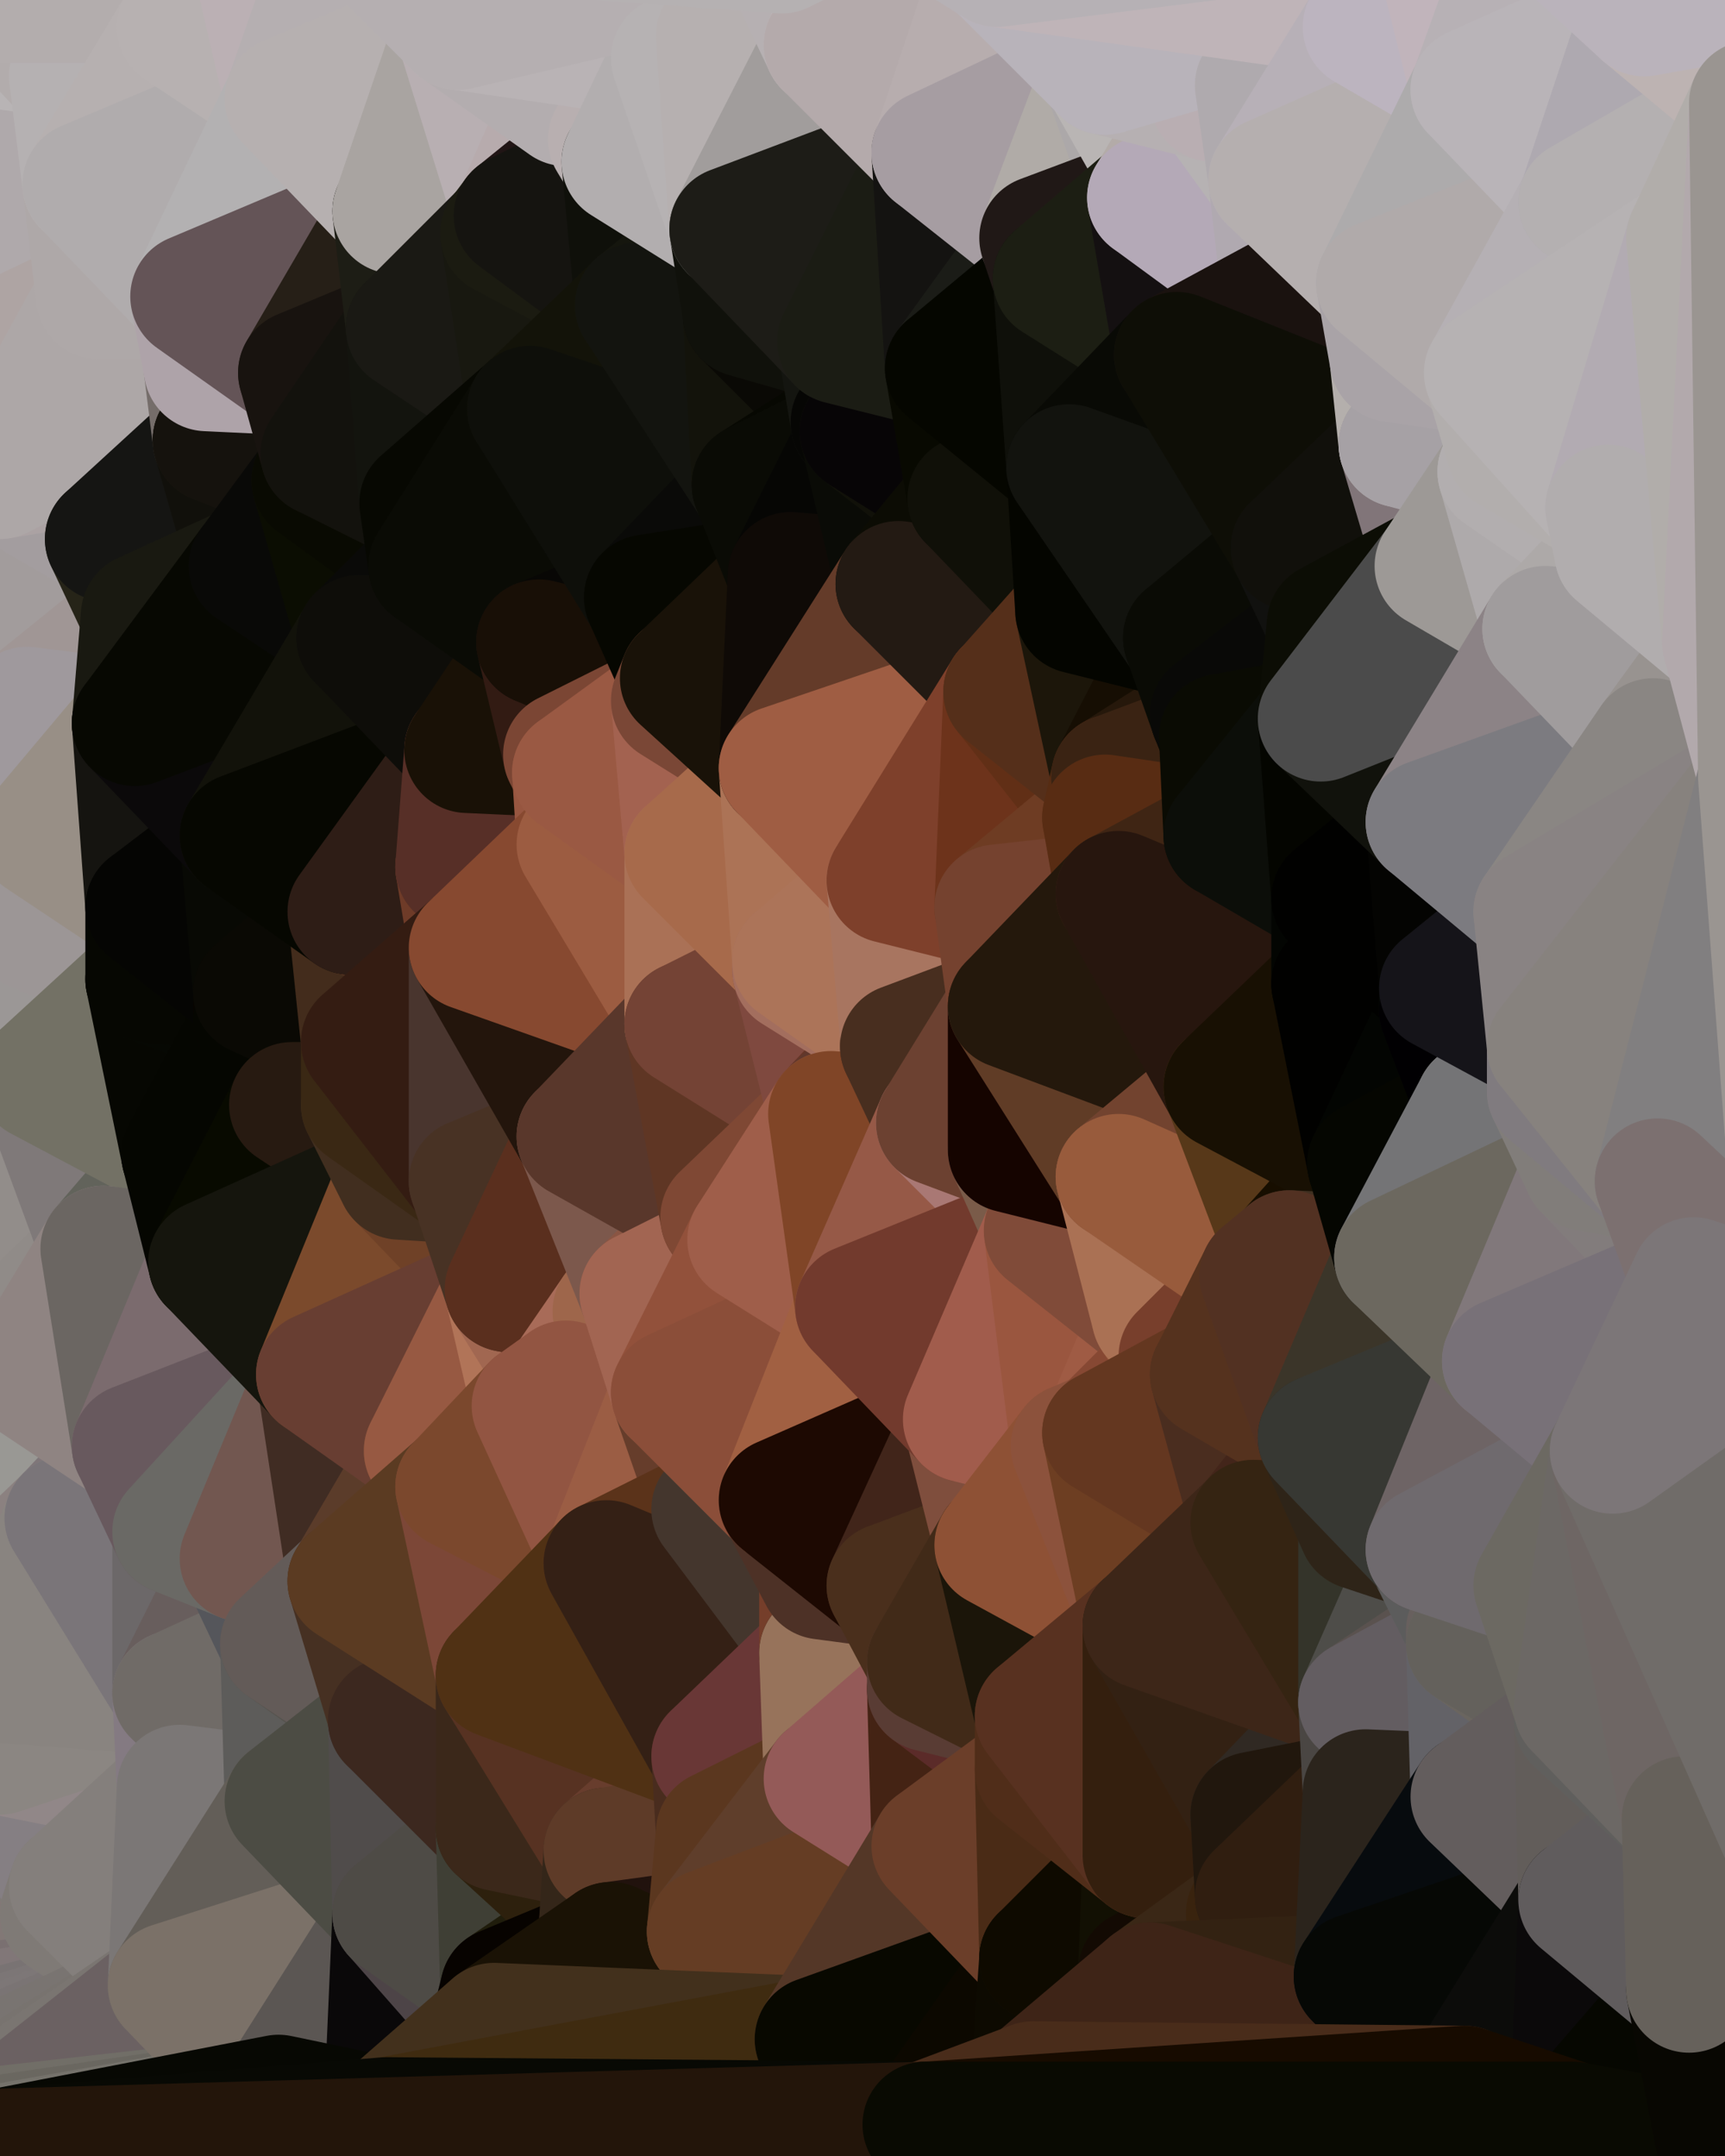 <?xml version="1.0" standalone="yes"?>
<svg width="384" height="480" xmlns="http://www.w3.org/2000/svg" version="1.1" ><polygon points="-28,60 -17,317 -17,180" fill="rgba(155, 149, 149, 1)" stroke="rgba(155, 149, 149, 1)" stroke-width="28" stroke-linejoin="round"/>
		<polygon points="-17,180 -17,317 -14,197" fill="rgba(147, 141, 141, 1)" stroke="rgba(147, 141, 141, 1)" stroke-width="28" stroke-linejoin="round"/>
		<polygon points="-17,317 -9,437 -8,360" fill="rgba(142, 131, 135, 1)" stroke="rgba(142, 131, 135, 1)" stroke-width="28" stroke-linejoin="round"/>
		<polygon points="0,470 -9,437 0,472" fill="rgba(124, 119, 115, 1)" stroke="rgba(124, 119, 115, 1)" stroke-width="28" stroke-linejoin="round"/>
		<polygon points="-9,437 0,474 0,472" fill="rgba(121, 116, 110, 1)" stroke="rgba(121, 116, 110, 1)" stroke-width="28" stroke-linejoin="round"/>
		<polygon points="-9,437 0,470 0,468" fill="rgba(120, 115, 111, 1)" stroke="rgba(120, 115, 111, 1)" stroke-width="28" stroke-linejoin="round"/>
		<polygon points="0,466 -9,437 0,468" fill="rgba(125, 120, 116, 1)" stroke="rgba(125, 120, 116, 1)" stroke-width="28" stroke-linejoin="round"/>
		<polygon points="-9,437 0,476 0,474" fill="rgba(121, 116, 110, 1)" stroke="rgba(121, 116, 110, 1)" stroke-width="28" stroke-linejoin="round"/>
		<polygon points="0,464 -9,437 0,466" fill="rgba(124, 119, 116, 1)" stroke="rgba(124, 119, 116, 1)" stroke-width="28" stroke-linejoin="round"/>
		<polygon points="-9,437 0,479 0,478" fill="rgba(121, 116, 112, 1)" stroke="rgba(121, 116, 112, 1)" stroke-width="28" stroke-linejoin="round"/>
		<polygon points="0,476 -9,437 0,478" fill="rgba(120, 115, 109, 1)" stroke="rgba(120, 115, 109, 1)" stroke-width="28" stroke-linejoin="round"/>
		<polygon points="0,462 -9,437 0,464" fill="rgba(123, 118, 115, 1)" stroke="rgba(123, 118, 115, 1)" stroke-width="28" stroke-linejoin="round"/>
		<polygon points="-28,60 -4,38 0,0" fill="rgba(172, 168, 169, 1)" stroke="rgba(172, 168, 169, 1)" stroke-width="28" stroke-linejoin="round"/>
		<polygon points="0,460 -9,437 0,462" fill="rgba(120, 114, 114, 1)" stroke="rgba(120, 114, 114, 1)" stroke-width="28" stroke-linejoin="round"/>
		<polygon points="-1,77 -28,60 0,106" fill="rgba(174, 160, 160, 1)" stroke="rgba(174, 160, 160, 1)" stroke-width="28" stroke-linejoin="round"/>
		<polygon points="-28,60 0,110 0,106" fill="rgba(164, 162, 163, 1)" stroke="rgba(164, 162, 163, 1)" stroke-width="28" stroke-linejoin="round"/>
		<polygon points="-28,60 0,114 0,110" fill="rgba(162, 164, 163, 1)" stroke="rgba(162, 164, 163, 1)" stroke-width="28" stroke-linejoin="round"/>
		<polygon points="-28,60 0,118 0,114" fill="rgba(169, 164, 170, 1)" stroke="rgba(169, 164, 170, 1)" stroke-width="28" stroke-linejoin="round"/>
		<polygon points="-28,60 0,122 0,118" fill="rgba(168, 163, 167, 1)" stroke="rgba(168, 163, 167, 1)" stroke-width="28" stroke-linejoin="round"/>
		<polygon points="-28,60 0,126 0,122" fill="rgba(161, 157, 158, 1)" stroke="rgba(161, 157, 158, 1)" stroke-width="28" stroke-linejoin="round"/>
		<polygon points="-28,60 -17,180 0,126" fill="rgba(164, 158, 158, 1)" stroke="rgba(164, 158, 158, 1)" stroke-width="28" stroke-linejoin="round"/>
		<polygon points="-17,180 0,130 0,126" fill="rgba(167, 156, 164, 1)" stroke="rgba(167, 156, 164, 1)" stroke-width="28" stroke-linejoin="round"/>
		<polygon points="-17,180 0,134 0,130" fill="rgba(166, 157, 162, 1)" stroke="rgba(166, 157, 162, 1)" stroke-width="28" stroke-linejoin="round"/>
		<polygon points="-8,360 0,378 0,374" fill="rgba(145, 134, 138, 1)" stroke="rgba(145, 134, 138, 1)" stroke-width="28" stroke-linejoin="round"/>
		<polygon points="-8,360 0,382 0,378" fill="rgba(135, 124, 128, 1)" stroke="rgba(135, 124, 128, 1)" stroke-width="28" stroke-linejoin="round"/>
		<polygon points="-8,360 0,386 0,382" fill="rgba(130, 120, 121, 1)" stroke="rgba(130, 120, 121, 1)" stroke-width="28" stroke-linejoin="round"/>
		<polygon points="-8,360 0,390 0,386" fill="rgba(148, 138, 137, 1)" stroke="rgba(148, 138, 137, 1)" stroke-width="28" stroke-linejoin="round"/>
		<polygon points="-8,360 0,394 0,390" fill="rgba(133, 123, 122, 1)" stroke="rgba(133, 123, 122, 1)" stroke-width="28" stroke-linejoin="round"/>
		<polygon points="-8,360 0,396 0,394" fill="rgba(138, 130, 127, 1)" stroke="rgba(138, 130, 127, 1)" stroke-width="28" stroke-linejoin="round"/>
		<polygon points="-8,360 0,398 0,396" fill="rgba(134, 129, 125, 1)" stroke="rgba(134, 129, 125, 1)" stroke-width="28" stroke-linejoin="round"/>
		<polygon points="-8,360 -9,437 0,398" fill="rgba(131, 126, 122, 1)" stroke="rgba(131, 126, 122, 1)" stroke-width="28" stroke-linejoin="round"/>
		<polygon points="-9,437 0,400 0,398" fill="rgba(125, 125, 117, 1)" stroke="rgba(125, 125, 117, 1)" stroke-width="28" stroke-linejoin="round"/>
		<polygon points="0,400 -9,437 0,402" fill="rgba(128, 128, 118, 1)" stroke="rgba(128, 128, 118, 1)" stroke-width="28" stroke-linejoin="round"/>
		<polygon points="-9,437 0,404 0,402" fill="rgba(128, 130, 119, 1)" stroke="rgba(128, 130, 119, 1)" stroke-width="28" stroke-linejoin="round"/>
		<polygon points="-9,437 0,406 0,404" fill="rgba(129, 129, 119, 1)" stroke="rgba(129, 129, 119, 1)" stroke-width="28" stroke-linejoin="round"/>
		<polygon points="-9,437 0,408 0,406" fill="rgba(127, 124, 117, 1)" stroke="rgba(127, 124, 117, 1)" stroke-width="28" stroke-linejoin="round"/>
		<polygon points="-9,437 0,410 0,408" fill="rgba(135, 130, 124, 1)" stroke="rgba(135, 130, 124, 1)" stroke-width="28" stroke-linejoin="round"/>
		<polygon points="-9,437 0,412 0,410" fill="rgba(134, 129, 123, 1)" stroke="rgba(134, 129, 123, 1)" stroke-width="28" stroke-linejoin="round"/>
		<polygon points="-9,437 0,414 0,412" fill="rgba(130, 125, 119, 1)" stroke="rgba(130, 125, 119, 1)" stroke-width="28" stroke-linejoin="round"/>
		<polygon points="-9,437 0,416 0,414" fill="rgba(125, 120, 114, 1)" stroke="rgba(125, 120, 114, 1)" stroke-width="28" stroke-linejoin="round"/>
		<polygon points="-9,437 0,418 0,416" fill="rgba(124, 119, 113, 1)" stroke="rgba(124, 119, 113, 1)" stroke-width="28" stroke-linejoin="round"/>
		<polygon points="-9,437 0,420 0,418" fill="rgba(124, 119, 113, 1)" stroke="rgba(124, 119, 113, 1)" stroke-width="28" stroke-linejoin="round"/>
		<polygon points="-9,437 0,422 0,420" fill="rgba(130, 125, 119, 1)" stroke="rgba(130, 125, 119, 1)" stroke-width="28" stroke-linejoin="round"/>
		<polygon points="-9,437 0,424 0,422" fill="rgba(131, 126, 120, 1)" stroke="rgba(131, 126, 120, 1)" stroke-width="28" stroke-linejoin="round"/>
		<polygon points="-9,437 0,426 0,424" fill="rgba(131, 126, 120, 1)" stroke="rgba(131, 126, 120, 1)" stroke-width="28" stroke-linejoin="round"/>
		<polygon points="-9,437 0,428 0,426" fill="rgba(131, 126, 120, 1)" stroke="rgba(131, 126, 120, 1)" stroke-width="28" stroke-linejoin="round"/>
		<polygon points="-9,437 0,430 0,428" fill="rgba(132, 127, 123, 1)" stroke="rgba(132, 127, 123, 1)" stroke-width="28" stroke-linejoin="round"/>
		<polygon points="-9,437 0,432 0,430" fill="rgba(122, 114, 112, 1)" stroke="rgba(122, 114, 112, 1)" stroke-width="28" stroke-linejoin="round"/>
		<polygon points="-9,437 0,434 0,432" fill="rgba(124, 114, 115, 1)" stroke="rgba(124, 114, 115, 1)" stroke-width="28" stroke-linejoin="round"/>
		<polygon points="-9,437 0,436 0,434" fill="rgba(128, 118, 119, 1)" stroke="rgba(128, 118, 119, 1)" stroke-width="28" stroke-linejoin="round"/>
		<polygon points="-9,437 0,438 0,436" fill="rgba(130, 120, 121, 1)" stroke="rgba(130, 120, 121, 1)" stroke-width="28" stroke-linejoin="round"/>
		<polygon points="-9,437 0,440 0,438" fill="rgba(131, 121, 122, 1)" stroke="rgba(131, 121, 122, 1)" stroke-width="28" stroke-linejoin="round"/>
		<polygon points="-9,437 0,442 0,440" fill="rgba(134, 124, 125, 1)" stroke="rgba(134, 124, 125, 1)" stroke-width="28" stroke-linejoin="round"/>
		<polygon points="-9,437 0,444 0,442" fill="rgba(136, 126, 127, 1)" stroke="rgba(136, 126, 127, 1)" stroke-width="28" stroke-linejoin="round"/>
		<polygon points="-9,437 0,446 0,444" fill="rgba(129, 119, 120, 1)" stroke="rgba(129, 119, 120, 1)" stroke-width="28" stroke-linejoin="round"/>
		<polygon points="-9,437 0,448 0,446" fill="rgba(125, 115, 116, 1)" stroke="rgba(125, 115, 116, 1)" stroke-width="28" stroke-linejoin="round"/>
		<polygon points="-9,437 0,450 0,448" fill="rgba(124, 114, 115, 1)" stroke="rgba(124, 114, 115, 1)" stroke-width="28" stroke-linejoin="round"/>
		<polygon points="-9,437 0,452 0,450" fill="rgba(125, 115, 116, 1)" stroke="rgba(125, 115, 116, 1)" stroke-width="28" stroke-linejoin="round"/>
		<polygon points="-9,437 0,454 0,452" fill="rgba(124, 115, 116, 1)" stroke="rgba(124, 115, 116, 1)" stroke-width="28" stroke-linejoin="round"/>
		<polygon points="-9,437 0,456 0,454" fill="rgba(127, 121, 121, 1)" stroke="rgba(127, 121, 121, 1)" stroke-width="28" stroke-linejoin="round"/>
		<polygon points="-9,437 0,458 0,456" fill="rgba(123, 117, 117, 1)" stroke="rgba(123, 117, 117, 1)" stroke-width="28" stroke-linejoin="round"/>
		<polygon points="-9,437 0,460 0,458" fill="rgba(121, 115, 115, 1)" stroke="rgba(121, 115, 115, 1)" stroke-width="28" stroke-linejoin="round"/>
		<polygon points="0,300 -17,317 6,306" fill="rgba(140, 135, 131, 1)" stroke="rgba(140, 135, 131, 1)" stroke-width="28" stroke-linejoin="round"/>
		<polygon points="0,134 -17,180 6,158" fill="rgba(163, 154, 155, 1)" stroke="rgba(163, 154, 155, 1)" stroke-width="28" stroke-linejoin="round"/>
		<polygon points="-17,180 -14,197 9,186" fill="rgba(155, 149, 149, 1)" stroke="rgba(155, 149, 149, 1)" stroke-width="28" stroke-linejoin="round"/>
		<polygon points="-14,197 -17,317 9,240" fill="rgba(145, 139, 143, 1)" stroke="rgba(145, 139, 143, 1)" stroke-width="28" stroke-linejoin="round"/>
		<polygon points="-17,317 0,300 9,240" fill="rgba(146, 140, 144, 1)" stroke="rgba(146, 140, 144, 1)" stroke-width="28" stroke-linejoin="round"/>
		<polygon points="-4,38 -28,60 -1,77" fill="rgba(170, 164, 166, 1)" stroke="rgba(170, 164, 166, 1)" stroke-width="28" stroke-linejoin="round"/>
		<polygon points="0,422 0,424 14,426" fill="rgba(131, 126, 122, 1)" stroke="rgba(131, 126, 122, 1)" stroke-width="28" stroke-linejoin="round"/>
		<polygon points="0,424 0,426 14,426" fill="rgba(127, 122, 118, 1)" stroke="rgba(127, 122, 118, 1)" stroke-width="28" stroke-linejoin="round"/>
		<polygon points="0,426 0,428 14,426" fill="rgba(126, 121, 117, 1)" stroke="rgba(126, 121, 117, 1)" stroke-width="28" stroke-linejoin="round"/>
		<polygon points="0,428 0,430 14,426" fill="rgba(125, 120, 116, 1)" stroke="rgba(125, 120, 116, 1)" stroke-width="28" stroke-linejoin="round"/>
		<polygon points="-17,317 -8,360 15,338" fill="rgba(144, 134, 135, 1)" stroke="rgba(144, 134, 135, 1)" stroke-width="28" stroke-linejoin="round"/>
		<polygon points="0,420 0,422 14,426" fill="rgba(128, 123, 119, 1)" stroke="rgba(128, 123, 119, 1)" stroke-width="28" stroke-linejoin="round"/>
		<polygon points="0,430 0,432 14,426" fill="rgba(128, 123, 119, 1)" stroke="rgba(128, 123, 119, 1)" stroke-width="28" stroke-linejoin="round"/>
		<polygon points="6,158 -17,180 9,186" fill="rgba(158, 152, 156, 1)" stroke="rgba(158, 152, 156, 1)" stroke-width="28" stroke-linejoin="round"/>
		<polygon points="0,414 0,416 16,420" fill="rgba(133, 128, 124, 1)" stroke="rgba(133, 128, 124, 1)" stroke-width="28" stroke-linejoin="round"/>
		<polygon points="0,416 0,418 16,420" fill="rgba(134, 129, 125, 1)" stroke="rgba(134, 129, 125, 1)" stroke-width="28" stroke-linejoin="round"/>
		<polygon points="0,418 0,420 16,420" fill="rgba(134, 129, 125, 1)" stroke="rgba(134, 129, 125, 1)" stroke-width="28" stroke-linejoin="round"/>
		<polygon points="0,420 14,426 16,420" fill="rgba(128, 123, 120, 1)" stroke="rgba(128, 123, 120, 1)" stroke-width="28" stroke-linejoin="round"/>
		<polygon points="0,0 -4,38 16,17" fill="rgba(174, 172, 173, 1)" stroke="rgba(174, 172, 173, 1)" stroke-width="28" stroke-linejoin="round"/>
		<polygon points="0,432 0,434 14,426" fill="rgba(132, 127, 123, 1)" stroke="rgba(132, 127, 123, 1)" stroke-width="28" stroke-linejoin="round"/>
		<polygon points="0,410 0,412 16,420" fill="rgba(123, 122, 117, 1)" stroke="rgba(123, 122, 117, 1)" stroke-width="28" stroke-linejoin="round"/>
		<polygon points="0,412 0,414 16,420" fill="rgba(124, 121, 116, 1)" stroke="rgba(124, 121, 116, 1)" stroke-width="28" stroke-linejoin="round"/>
		<polygon points="6,306 -17,317 15,338" fill="rgba(146, 141, 148, 1)" stroke="rgba(146, 141, 148, 1)" stroke-width="28" stroke-linejoin="round"/>
		<polygon points="0,434 0,436 14,426" fill="rgba(138, 130, 127, 1)" stroke="rgba(138, 130, 127, 1)" stroke-width="28" stroke-linejoin="round"/>
		<polygon points="0,436 0,438 14,426" fill="rgba(128, 118, 119, 1)" stroke="rgba(128, 118, 119, 1)" stroke-width="28" stroke-linejoin="round"/>
		<polygon points="16,17 -4,38 19,41" fill="rgba(184, 180, 181, 1)" stroke="rgba(184, 180, 181, 1)" stroke-width="28" stroke-linejoin="round"/>
		<polygon points="0,408 0,410 16,420" fill="rgba(123, 122, 117, 1)" stroke="rgba(123, 122, 117, 1)" stroke-width="28" stroke-linejoin="round"/>
		<polygon points="0,106 0,110 24,120" fill="rgba(165, 161, 158, 1)" stroke="rgba(165, 161, 158, 1)" stroke-width="28" stroke-linejoin="round"/>
		<polygon points="0,110 0,114 24,120" fill="rgba(164, 158, 158, 1)" stroke="rgba(164, 158, 158, 1)" stroke-width="28" stroke-linejoin="round"/>
		<polygon points="0,114 0,118 24,120" fill="rgba(171, 165, 165, 1)" stroke="rgba(171, 165, 165, 1)" stroke-width="28" stroke-linejoin="round"/>
		<polygon points="0,118 0,122 24,120" fill="rgba(164, 158, 158, 1)" stroke="rgba(164, 158, 158, 1)" stroke-width="28" stroke-linejoin="round"/>
		<polygon points="0,122 0,126 24,120" fill="rgba(165, 159, 159, 1)" stroke="rgba(165, 159, 159, 1)" stroke-width="28" stroke-linejoin="round"/>
		<polygon points="0,126 0,130 24,120" fill="rgba(166, 160, 160, 1)" stroke="rgba(166, 160, 160, 1)" stroke-width="28" stroke-linejoin="round"/>
		<polygon points="0,130 0,134 24,120" fill="rgba(157, 151, 151, 1)" stroke="rgba(157, 151, 151, 1)" stroke-width="28" stroke-linejoin="round"/>
		<polygon points="9,240 0,300 23,278" fill="rgba(146, 141, 138, 1)" stroke="rgba(146, 141, 138, 1)" stroke-width="28" stroke-linejoin="round"/>
		<polygon points="-4,38 -1,77 22,66" fill="rgba(176, 170, 172, 1)" stroke="rgba(176, 170, 172, 1)" stroke-width="28" stroke-linejoin="round"/>
		<polygon points="19,41 -4,38 22,66" fill="rgba(175, 169, 171, 1)" stroke="rgba(175, 169, 171, 1)" stroke-width="28" stroke-linejoin="round"/>
		<polygon points="0,406 0,408 16,420" fill="rgba(125, 122, 117, 1)" stroke="rgba(125, 122, 117, 1)" stroke-width="28" stroke-linejoin="round"/>
		<polygon points="0,438 0,440 14,426" fill="rgba(125, 115, 116, 1)" stroke="rgba(125, 115, 116, 1)" stroke-width="28" stroke-linejoin="round"/>
		<polygon points="0,0 16,17 30,0" fill="rgba(178, 172, 172, 1)" stroke="rgba(178, 172, 172, 1)" stroke-width="28" stroke-linejoin="round"/>
		<polygon points="6,306 15,338 30,322" fill="rgba(153, 152, 148, 1)" stroke="rgba(153, 152, 148, 1)" stroke-width="28" stroke-linejoin="round"/>
		<polygon points="0,300 6,306 23,278" fill="rgba(144, 139, 136, 1)" stroke="rgba(144, 139, 136, 1)" stroke-width="28" stroke-linejoin="round"/>
		<polygon points="0,404 0,406 16,420" fill="rgba(131, 127, 124, 1)" stroke="rgba(131, 127, 124, 1)" stroke-width="28" stroke-linejoin="round"/>
		<polygon points="0,440 0,442 14,426" fill="rgba(127, 117, 118, 1)" stroke="rgba(127, 117, 118, 1)" stroke-width="28" stroke-linejoin="round"/>
		<polygon points="24,120 0,134 32,137" fill="rgba(160, 154, 154, 1)" stroke="rgba(160, 154, 154, 1)" stroke-width="28" stroke-linejoin="round"/>
		<polygon points="-8,360 0,374 15,338" fill="rgba(139, 129, 128, 1)" stroke="rgba(139, 129, 128, 1)" stroke-width="28" stroke-linejoin="round"/>
		<polygon points="33,202 9,186 33,218" fill="rgba(147, 136, 140, 1)" stroke="rgba(147, 136, 140, 1)" stroke-width="28" stroke-linejoin="round"/>
		<polygon points="-14,197 9,240 33,218" fill="rgba(155, 151, 150, 1)" stroke="rgba(155, 151, 150, 1)" stroke-width="28" stroke-linejoin="round"/>
		<polygon points="9,186 -14,197 33,218" fill="rgba(156, 150, 150, 1)" stroke="rgba(156, 150, 150, 1)" stroke-width="28" stroke-linejoin="round"/>
		<polygon points="0,134 6,158 32,137" fill="rgba(162, 156, 156, 1)" stroke="rgba(162, 156, 156, 1)" stroke-width="28" stroke-linejoin="round"/>
		<polygon points="6,158 30,161 32,137" fill="rgba(160, 150, 149, 1)" stroke="rgba(160, 150, 149, 1)" stroke-width="28" stroke-linejoin="round"/>
		<polygon points="6,158 9,186 30,161" fill="rgba(159, 153, 157, 1)" stroke="rgba(159, 153, 157, 1)" stroke-width="28" stroke-linejoin="round"/>
		<polygon points="0,402 0,404 16,420" fill="rgba(134, 130, 127, 1)" stroke="rgba(134, 130, 127, 1)" stroke-width="28" stroke-linejoin="round"/>
		<polygon points="0,442 0,444 14,426" fill="rgba(129, 119, 120, 1)" stroke="rgba(129, 119, 120, 1)" stroke-width="28" stroke-linejoin="round"/>
		<polygon points="0,444 0,446 38,442" fill="rgba(126, 116, 117, 1)" stroke="rgba(126, 116, 117, 1)" stroke-width="28" stroke-linejoin="round"/>
		<polygon points="14,426 0,444 38,442" fill="rgba(130, 120, 118, 1)" stroke="rgba(130, 120, 118, 1)" stroke-width="28" stroke-linejoin="round"/>
		<polygon points="0,446 0,448 38,442" fill="rgba(122, 112, 113, 1)" stroke="rgba(122, 112, 113, 1)" stroke-width="28" stroke-linejoin="round"/>
		<polygon points="0,400 0,402 16,420" fill="rgba(127, 122, 119, 1)" stroke="rgba(127, 122, 119, 1)" stroke-width="28" stroke-linejoin="round"/>
		<polygon points="0,378 0,382 39,377" fill="rgba(150, 146, 143, 1)" stroke="rgba(150, 146, 143, 1)" stroke-width="28" stroke-linejoin="round"/>
		<polygon points="0,374 0,378 39,377" fill="rgba(134, 130, 129, 1)" stroke="rgba(134, 130, 129, 1)" stroke-width="28" stroke-linejoin="round"/>
		<polygon points="0,448 0,450 38,442" fill="rgba(129, 119, 120, 1)" stroke="rgba(129, 119, 120, 1)" stroke-width="28" stroke-linejoin="round"/>
		<polygon points="0,390 0,394 40,398" fill="rgba(133, 127, 131, 1)" stroke="rgba(133, 127, 131, 1)" stroke-width="28" stroke-linejoin="round"/>
		<polygon points="0,394 0,396 40,398" fill="rgba(136, 130, 130, 1)" stroke="rgba(136, 130, 130, 1)" stroke-width="28" stroke-linejoin="round"/>
		<polygon points="0,396 0,398 40,398" fill="rgba(141, 136, 133, 1)" stroke="rgba(141, 136, 133, 1)" stroke-width="28" stroke-linejoin="round"/>
		<polygon points="0,398 0,400 40,398" fill="rgba(138, 133, 129, 1)" stroke="rgba(138, 133, 129, 1)" stroke-width="28" stroke-linejoin="round"/>
		<polygon points="0,400 16,420 40,398" fill="rgba(133, 127, 131, 1)" stroke="rgba(133, 127, 131, 1)" stroke-width="28" stroke-linejoin="round"/>
		<polygon points="30,322 15,338 39,341" fill="rgba(127, 118, 121, 1)" stroke="rgba(127, 118, 121, 1)" stroke-width="28" stroke-linejoin="round"/>
		<polygon points="0,382 0,386 39,377" fill="rgba(123, 119, 116, 1)" stroke="rgba(123, 119, 116, 1)" stroke-width="28" stroke-linejoin="round"/>
		<polygon points="0,450 0,452 38,442" fill="rgba(129, 119, 120, 1)" stroke="rgba(129, 119, 120, 1)" stroke-width="28" stroke-linejoin="round"/>
		<polygon points="9,240 23,278 41,257" fill="rgba(127, 121, 121, 1)" stroke="rgba(127, 121, 121, 1)" stroke-width="28" stroke-linejoin="round"/>
		<polygon points="39,377 0,390 40,398" fill="rgba(145, 135, 136, 1)" stroke="rgba(145, 135, 136, 1)" stroke-width="28" stroke-linejoin="round"/>
		<polygon points="30,0 16,17 40,6" fill="rgba(181, 175, 175, 1)" stroke="rgba(181, 175, 175, 1)" stroke-width="28" stroke-linejoin="round"/>
		<polygon points="0,386 0,390 39,377" fill="rgba(139, 134, 130, 1)" stroke="rgba(139, 134, 130, 1)" stroke-width="28" stroke-linejoin="round"/>
		<polygon points="0,452 0,454 38,442" fill="rgba(121, 115, 115, 1)" stroke="rgba(121, 115, 115, 1)" stroke-width="28" stroke-linejoin="round"/>
		<polygon points="0,454 0,456 38,442" fill="rgba(124, 118, 118, 1)" stroke="rgba(124, 118, 118, 1)" stroke-width="28" stroke-linejoin="round"/>
		<polygon points="15,338 0,374 39,377" fill="rgba(137, 132, 128, 1)" stroke="rgba(137, 132, 128, 1)" stroke-width="28" stroke-linejoin="round"/>
		<polygon points="0,456 0,458 38,442" fill="rgba(125, 119, 119, 1)" stroke="rgba(125, 119, 119, 1)" stroke-width="28" stroke-linejoin="round"/>
		<polygon points="0,458 0,460 38,442" fill="rgba(122, 116, 116, 1)" stroke="rgba(122, 116, 116, 1)" stroke-width="28" stroke-linejoin="round"/>
		<polygon points="-1,77 0,106 22,66" fill="rgba(174, 164, 163, 1)" stroke="rgba(174, 164, 163, 1)" stroke-width="28" stroke-linejoin="round"/>
		<polygon points="16,420 14,426 38,442" fill="rgba(127, 122, 118, 1)" stroke="rgba(127, 122, 118, 1)" stroke-width="28" stroke-linejoin="round"/>
		<polygon points="43,66 22,66 46,82" fill="rgba(176, 170, 172, 1)" stroke="rgba(176, 170, 172, 1)" stroke-width="28" stroke-linejoin="round"/>
		<polygon points="15,338 39,377 39,341" fill="rgba(122, 117, 121, 1)" stroke="rgba(122, 117, 121, 1)" stroke-width="28" stroke-linejoin="round"/>
		<polygon points="0,460 0,462 38,442" fill="rgba(121, 116, 113, 1)" stroke="rgba(121, 116, 113, 1)" stroke-width="28" stroke-linejoin="round"/>
		<polygon points="0,106 24,120 48,98" fill="rgba(163, 157, 159, 1)" stroke="rgba(163, 157, 159, 1)" stroke-width="28" stroke-linejoin="round"/>
		<polygon points="46,82 0,106 48,98" fill="rgba(171, 162, 163, 1)" stroke="rgba(171, 162, 163, 1)" stroke-width="28" stroke-linejoin="round"/>
		<polygon points="41,257 23,278 47,281" fill="rgba(98, 99, 91, 1)" stroke="rgba(98, 99, 91, 1)" stroke-width="28" stroke-linejoin="round"/>
		<polygon points="22,66 0,106 46,82" fill="rgba(173, 167, 167, 1)" stroke="rgba(173, 167, 167, 1)" stroke-width="28" stroke-linejoin="round"/>
		<polygon points="19,41 22,66 43,66" fill="rgba(174, 168, 168, 1)" stroke="rgba(174, 168, 168, 1)" stroke-width="28" stroke-linejoin="round"/>
		<polygon points="33,218 9,240 41,257" fill="rgba(115, 113, 101, 1)" stroke="rgba(115, 113, 101, 1)" stroke-width="28" stroke-linejoin="round"/>
		<polygon points="0,464 0,466 38,442" fill="rgba(119, 114, 110, 1)" stroke="rgba(119, 114, 110, 1)" stroke-width="28" stroke-linejoin="round"/>
		<polygon points="0,462 0,464 38,442" fill="rgba(121, 116, 113, 1)" stroke="rgba(121, 116, 113, 1)" stroke-width="28" stroke-linejoin="round"/>
		<polygon points="30,161 9,186 33,202" fill="rgba(152, 143, 134, 1)" stroke="rgba(152, 143, 134, 1)" stroke-width="28" stroke-linejoin="round"/>
		<polygon points="23,278 6,306 30,322" fill="rgba(143, 132, 130, 1)" stroke="rgba(143, 132, 130, 1)" stroke-width="28" stroke-linejoin="round"/>
		<polygon points="30,161 33,202 54,186" fill="rgba(21, 20, 16, 1)" stroke="rgba(21, 20, 16, 1)" stroke-width="28" stroke-linejoin="round"/>
		<polygon points="23,278 30,322 47,281" fill="rgba(107, 102, 98, 1)" stroke="rgba(107, 102, 98, 1)" stroke-width="28" stroke-linejoin="round"/>
		<polygon points="0,466 0,468 38,442" fill="rgba(120, 115, 111, 1)" stroke="rgba(120, 115, 111, 1)" stroke-width="28" stroke-linejoin="round"/>
		<polygon points="24,120 32,137 56,126" fill="rgba(38, 36, 24, 1)" stroke="rgba(38, 36, 24, 1)" stroke-width="28" stroke-linejoin="round"/>
		<polygon points="16,17 19,41 40,6" fill="rgba(181, 177, 178, 1)" stroke="rgba(181, 177, 178, 1)" stroke-width="28" stroke-linejoin="round"/>
		<polygon points="33,218 41,257 57,227" fill="rgba(6, 7, 2, 1)" stroke="rgba(6, 7, 2, 1)" stroke-width="28" stroke-linejoin="round"/>
		<polygon points="57,221 33,218 57,227" fill="rgba(6, 8, 3, 1)" stroke="rgba(6, 8, 3, 1)" stroke-width="28" stroke-linejoin="round"/>
		<polygon points="33,202 33,218 57,221" fill="rgba(6, 7, 2, 1)" stroke="rgba(6, 7, 2, 1)" stroke-width="28" stroke-linejoin="round"/>
		<polygon points="48,98 24,120 56,126" fill="rgba(21, 21, 19, 1)" stroke="rgba(21, 21, 19, 1)" stroke-width="28" stroke-linejoin="round"/>
		<polygon points="30,0 40,6 54,-21" fill="rgba(187, 184, 179, 1)" stroke="rgba(187, 184, 179, 1)" stroke-width="28" stroke-linejoin="round"/>
		<polygon points="0,0 30,0 54,-21" fill="rgba(179, 173, 173, 1)" stroke="rgba(179, 173, 173, 1)" stroke-width="28" stroke-linejoin="round"/>
		<polygon points="39,341 39,377 54,347" fill="rgba(108, 104, 105, 1)" stroke="rgba(108, 104, 105, 1)" stroke-width="28" stroke-linejoin="round"/>
		<polygon points="16,420 38,442 40,398" fill="rgba(132, 127, 124, 1)" stroke="rgba(132, 127, 124, 1)" stroke-width="28" stroke-linejoin="round"/>
		<polygon points="0,470 0,472 38,442" fill="rgba(122, 117, 111, 1)" stroke="rgba(122, 117, 111, 1)" stroke-width="28" stroke-linejoin="round"/>
		<polygon points="0,468 0,470 38,442" fill="rgba(122, 117, 113, 1)" stroke="rgba(122, 117, 113, 1)" stroke-width="28" stroke-linejoin="round"/>
		<polygon points="0,472 0,474 62,467" fill="rgba(113, 110, 105, 1)" stroke="rgba(113, 110, 105, 1)" stroke-width="28" stroke-linejoin="round"/>
		<polygon points="38,442 0,472 62,467" fill="rgba(107, 97, 98, 1)" stroke="rgba(107, 97, 98, 1)" stroke-width="28" stroke-linejoin="round"/>
		<polygon points="54,347 39,377 63,366" fill="rgba(104, 94, 93, 1)" stroke="rgba(104, 94, 93, 1)" stroke-width="28" stroke-linejoin="round"/>
		<polygon points="0,474 0,476 62,467" fill="rgba(113, 110, 103, 1)" stroke="rgba(113, 110, 103, 1)" stroke-width="28" stroke-linejoin="round"/>
		<polygon points="0,476 0,478 62,467" fill="rgba(106, 103, 96, 1)" stroke="rgba(106, 103, 96, 1)" stroke-width="28" stroke-linejoin="round"/>
		<polygon points="0,478 0,479 62,467" fill="rgba(117, 114, 107, 1)" stroke="rgba(117, 114, 107, 1)" stroke-width="28" stroke-linejoin="round"/>
		<polygon points="57,227 41,257 65,246" fill="rgba(5, 6, 1, 1)" stroke="rgba(5, 6, 1, 1)" stroke-width="28" stroke-linejoin="round"/>
		<polygon points="40,6 19,41 64,22" fill="rgba(182, 176, 176, 1)" stroke="rgba(182, 176, 176, 1)" stroke-width="28" stroke-linejoin="round"/>
		<polygon points="46,82 48,98 67,83" fill="rgba(117, 109, 106, 1)" stroke="rgba(117, 109, 106, 1)" stroke-width="28" stroke-linejoin="round"/>
		<polygon points="54,186 33,202 57,221" fill="rgba(5, 5, 3, 1)" stroke="rgba(5, 5, 3, 1)" stroke-width="28" stroke-linejoin="round"/>
		<polygon points="48,98 56,126 70,107" fill="rgba(17, 16, 11, 1)" stroke="rgba(17, 16, 11, 1)" stroke-width="28" stroke-linejoin="round"/>
		<polygon points="47,281 30,322 71,306" fill="rgba(123, 107, 110, 1)" stroke="rgba(123, 107, 110, 1)" stroke-width="28" stroke-linejoin="round"/>
		<polygon points="19,41 43,66 64,22" fill="rgba(176, 172, 173, 1)" stroke="rgba(176, 172, 173, 1)" stroke-width="28" stroke-linejoin="round"/>
		<polygon points="39,377 40,398 64,401" fill="rgba(132, 122, 130, 1)" stroke="rgba(132, 122, 130, 1)" stroke-width="28" stroke-linejoin="round"/>
		<polygon points="67,83 48,98 72,101" fill="rgba(26, 23, 14, 1)" stroke="rgba(26, 23, 14, 1)" stroke-width="28" stroke-linejoin="round"/>
		<polygon points="48,98 70,107 72,101" fill="rgba(21, 18, 13, 1)" stroke="rgba(21, 18, 13, 1)" stroke-width="28" stroke-linejoin="round"/>
		<polygon points="30,322 39,341 71,306" fill="rgba(104, 89, 94, 1)" stroke="rgba(104, 89, 94, 1)" stroke-width="28" stroke-linejoin="round"/>
		<polygon points="43,66 46,82 67,83" fill="rgba(174, 163, 169, 1)" stroke="rgba(174, 163, 169, 1)" stroke-width="28" stroke-linejoin="round"/>
		<polygon points="63,366 39,377 64,401" fill="rgba(112, 107, 103, 1)" stroke="rgba(112, 107, 103, 1)" stroke-width="28" stroke-linejoin="round"/>
		<polygon points="40,398 38,442 64,401" fill="rgba(123, 119, 118, 1)" stroke="rgba(123, 119, 118, 1)" stroke-width="28" stroke-linejoin="round"/>
		<polygon points="32,137 30,161 56,126" fill="rgba(25, 25, 17, 1)" stroke="rgba(25, 25, 17, 1)" stroke-width="28" stroke-linejoin="round"/>
		<polygon points="54,186 57,221 78,203" fill="rgba(8, 9, 4, 1)" stroke="rgba(8, 9, 4, 1)" stroke-width="28" stroke-linejoin="round"/>
		<polygon points="54,347 63,366 78,352" fill="rgba(85, 86, 91, 1)" stroke="rgba(85, 86, 91, 1)" stroke-width="28" stroke-linejoin="round"/>
		<polygon points="39,341 54,347 71,306" fill="rgba(106, 105, 101, 1)" stroke="rgba(106, 105, 101, 1)" stroke-width="28" stroke-linejoin="round"/>
		<polygon points="41,257 47,281 65,246" fill="rgba(5, 6, 1, 1)" stroke="rgba(5, 6, 1, 1)" stroke-width="28" stroke-linejoin="round"/>
		<polygon points="81,232 65,246 81,246" fill="rgba(11, 4, 0, 1)" stroke="rgba(11, 4, 0, 1)" stroke-width="28" stroke-linejoin="round"/>
		<polygon points="57,221 57,227 81,232" fill="rgba(7, 4, 0, 1)" stroke="rgba(7, 4, 0, 1)" stroke-width="28" stroke-linejoin="round"/>
		<polygon points="57,227 65,246 81,232" fill="rgba(5, 6, 1, 1)" stroke="rgba(5, 6, 1, 1)" stroke-width="28" stroke-linejoin="round"/>
		<polygon points="30,161 54,186 80,142" fill="rgba(11, 9, 10, 1)" stroke="rgba(11, 9, 10, 1)" stroke-width="28" stroke-linejoin="round"/>
		<polygon points="56,126 30,161 80,142" fill="rgba(7, 8, 2, 1)" stroke="rgba(7, 8, 2, 1)" stroke-width="28" stroke-linejoin="round"/>
		<polygon points="54,-21 40,6 64,22" fill="rgba(183, 177, 177, 1)" stroke="rgba(183, 177, 177, 1)" stroke-width="28" stroke-linejoin="round"/>
		<polygon points="54,-21 64,22 78,-18" fill="rgba(187, 176, 180, 1)" stroke="rgba(187, 176, 180, 1)" stroke-width="28" stroke-linejoin="round"/>
		<polygon points="63,366 64,401 87,383" fill="rgba(93, 92, 90, 1)" stroke="rgba(93, 92, 90, 1)" stroke-width="28" stroke-linejoin="round"/>
		<polygon points="87,382 63,366 87,383" fill="rgba(86, 83, 78, 1)" stroke="rgba(86, 83, 78, 1)" stroke-width="28" stroke-linejoin="round"/>
		<polygon points="64,22 43,66 88,47" fill="rgba(179, 177, 178, 1)" stroke="rgba(179, 177, 178, 1)" stroke-width="28" stroke-linejoin="round"/>
		<polygon points="64,401 38,442 88,426" fill="rgba(99, 94, 88, 1)" stroke="rgba(99, 94, 88, 1)" stroke-width="28" stroke-linejoin="round"/>
		<polygon points="78,203 57,221 81,232" fill="rgba(10, 9, 4, 1)" stroke="rgba(10, 9, 4, 1)" stroke-width="28" stroke-linejoin="round"/>
		<polygon points="65,246 47,281 89,262" fill="rgba(8, 10, 0, 1)" stroke="rgba(8, 10, 0, 1)" stroke-width="28" stroke-linejoin="round"/>
		<polygon points="81,246 65,246 89,262" fill="rgba(39, 26, 17, 1)" stroke="rgba(39, 26, 17, 1)" stroke-width="28" stroke-linejoin="round"/>
		<polygon points="43,66 67,83 88,47" fill="rgba(100, 84, 87, 1)" stroke="rgba(100, 84, 87, 1)" stroke-width="28" stroke-linejoin="round"/>
		<polygon points="38,442 62,467 88,426" fill="rgba(123, 113, 104, 1)" stroke="rgba(123, 113, 104, 1)" stroke-width="28" stroke-linejoin="round"/>
		<polygon points="70,107 56,126 80,142" fill="rgba(9, 9, 7, 1)" stroke="rgba(9, 9, 7, 1)" stroke-width="28" stroke-linejoin="round"/>
		<polygon points="71,306 54,347 78,352" fill="rgba(114, 87, 80, 1)" stroke="rgba(114, 87, 80, 1)" stroke-width="28" stroke-linejoin="round"/>
		<polygon points="72,101 70,107 94,112" fill="rgba(14, 13, 8, 1)" stroke="rgba(14, 13, 8, 1)" stroke-width="28" stroke-linejoin="round"/>
		<polygon points="88,47 67,83 91,73" fill="rgba(38, 31, 23, 1)" stroke="rgba(38, 31, 23, 1)" stroke-width="28" stroke-linejoin="round"/>
		<polygon points="71,306 78,352 95,323" fill="rgba(64, 44, 35, 1)" stroke="rgba(64, 44, 35, 1)" stroke-width="28" stroke-linejoin="round"/>
		<polygon points="78,352 63,366 87,382" fill="rgba(99, 91, 88, 1)" stroke="rgba(99, 91, 88, 1)" stroke-width="28" stroke-linejoin="round"/>
		<polygon points="70,107 80,142 96,126" fill="rgba(11, 13, 2, 1)" stroke="rgba(11, 13, 2, 1)" stroke-width="28" stroke-linejoin="round"/>
		<polygon points="94,112 70,107 96,126" fill="rgba(9, 10, 2, 1)" stroke="rgba(9, 10, 2, 1)" stroke-width="28" stroke-linejoin="round"/>
		<polygon points="67,83 72,101 91,73" fill="rgba(24, 19, 15, 1)" stroke="rgba(24, 19, 15, 1)" stroke-width="28" stroke-linejoin="round"/>
		<polygon points="47,281 71,306 89,262" fill="rgba(21, 21, 13, 1)" stroke="rgba(21, 21, 13, 1)" stroke-width="28" stroke-linejoin="round"/>
		<polygon points="78,-18 64,22 102,6" fill="rgba(181, 175, 177, 1)" stroke="rgba(181, 175, 177, 1)" stroke-width="28" stroke-linejoin="round"/>
		<polygon points="95,323 78,352 102,331" fill="rgba(91, 60, 42, 1)" stroke="rgba(91, 60, 42, 1)" stroke-width="28" stroke-linejoin="round"/>
		<polygon points="62,467 86,472 88,426" fill="rgba(91, 86, 83, 1)" stroke="rgba(91, 86, 83, 1)" stroke-width="28" stroke-linejoin="round"/>
		<polygon points="80,142 54,186 104,167" fill="rgba(18, 18, 10, 1)" stroke="rgba(18, 18, 10, 1)" stroke-width="28" stroke-linejoin="round"/>
		<polygon points="78,203 81,232 105,211" fill="rgba(67, 44, 28, 1)" stroke="rgba(67, 44, 28, 1)" stroke-width="28" stroke-linejoin="round"/>
		<polygon points="102,193 78,203 105,211" fill="rgba(86, 51, 32, 1)" stroke="rgba(86, 51, 32, 1)" stroke-width="28" stroke-linejoin="round"/>
		<polygon points="54,186 78,203 104,167" fill="rgba(6, 7, 1, 1)" stroke="rgba(6, 7, 1, 1)" stroke-width="28" stroke-linejoin="round"/>
		<polygon points="78,203 102,193 104,167" fill="rgba(46, 29, 22, 1)" stroke="rgba(46, 29, 22, 1)" stroke-width="28" stroke-linejoin="round"/>
		<polygon points="91,73 72,101 94,112" fill="rgba(19, 18, 13, 1)" stroke="rgba(19, 18, 13, 1)" stroke-width="28" stroke-linejoin="round"/>
		<polygon points="87,383 64,401 88,426" fill="rgba(76, 76, 68, 1)" stroke="rgba(76, 76, 68, 1)" stroke-width="28" stroke-linejoin="round"/>
		<polygon points="88,426 86,472 110,451" fill="rgba(10, 8, 9, 1)" stroke="rgba(10, 8, 9, 1)" stroke-width="28" stroke-linejoin="round"/>
		<polygon points="64,22 88,47 102,6" fill="rgba(182, 176, 176, 1)" stroke="rgba(182, 176, 176, 1)" stroke-width="28" stroke-linejoin="round"/>
		<polygon points="87,383 88,426 111,407" fill="rgba(80, 76, 75, 1)" stroke="rgba(80, 76, 75, 1)" stroke-width="28" stroke-linejoin="round"/>
		<polygon points="88,426 110,451 112,443" fill="rgba(77, 68, 71, 1)" stroke="rgba(77, 68, 71, 1)" stroke-width="28" stroke-linejoin="round"/>
		<polygon points="89,262 71,306 113,287" fill="rgba(123, 74, 44, 1)" stroke="rgba(123, 74, 44, 1)" stroke-width="28" stroke-linejoin="round"/>
		<polygon points="105,263 89,262 113,287" fill="rgba(111, 65, 39, 1)" stroke="rgba(111, 65, 39, 1)" stroke-width="28" stroke-linejoin="round"/>
		<polygon points="88,47 91,73 112,52" fill="rgba(29, 29, 21, 1)" stroke="rgba(29, 29, 21, 1)" stroke-width="28" stroke-linejoin="round"/>
		<polygon points="87,382 87,383 111,373" fill="rgba(57, 47, 38, 1)" stroke="rgba(57, 47, 38, 1)" stroke-width="28" stroke-linejoin="round"/>
		<polygon points="78,352 87,382 111,373" fill="rgba(70, 48, 34, 1)" stroke="rgba(70, 48, 34, 1)" stroke-width="28" stroke-linejoin="round"/>
		<polygon points="81,246 89,262 105,263" fill="rgba(65, 46, 31, 1)" stroke="rgba(65, 46, 31, 1)" stroke-width="28" stroke-linejoin="round"/>
		<polygon points="88,47 112,52 115,48" fill="rgba(33, 29, 28, 1)" stroke="rgba(33, 29, 28, 1)" stroke-width="28" stroke-linejoin="round"/>
		<polygon points="71,306 95,323 113,287" fill="rgba(104, 62, 50, 1)" stroke="rgba(104, 62, 50, 1)" stroke-width="28" stroke-linejoin="round"/>
		<polygon points="91,73 94,112 118,91" fill="rgba(19, 20, 14, 1)" stroke="rgba(19, 20, 14, 1)" stroke-width="28" stroke-linejoin="round"/>
		<polygon points="96,126 80,142 120,143" fill="rgba(10, 10, 8, 1)" stroke="rgba(10, 10, 8, 1)" stroke-width="28" stroke-linejoin="round"/>
		<polygon points="80,142 104,167 120,143" fill="rgba(14, 13, 9, 1)" stroke="rgba(14, 13, 9, 1)" stroke-width="28" stroke-linejoin="round"/>
		<polygon points="95,323 102,331 119,313" fill="rgba(123, 76, 48, 1)" stroke="rgba(123, 76, 48, 1)" stroke-width="28" stroke-linejoin="round"/>
		<polygon points="113,287 95,323 119,313" fill="rgba(151, 89, 66, 1)" stroke="rgba(151, 89, 66, 1)" stroke-width="28" stroke-linejoin="round"/>
		<polygon points="102,6 88,47 115,48" fill="rgba(169, 164, 161, 1)" stroke="rgba(169, 164, 161, 1)" stroke-width="28" stroke-linejoin="round"/>
		<polygon points="111,407 88,426 112,443" fill="rgba(78, 75, 70, 1)" stroke="rgba(78, 75, 70, 1)" stroke-width="28" stroke-linejoin="round"/>
		<polygon points="87,383 111,407 111,373" fill="rgba(60, 40, 31, 1)" stroke="rgba(60, 40, 31, 1)" stroke-width="28" stroke-linejoin="round"/>
		<polygon points="102,331 78,352 111,373" fill="rgba(91, 59, 34, 1)" stroke="rgba(91, 59, 34, 1)" stroke-width="28" stroke-linejoin="round"/>
		<polygon points="102,6 115,48 126,23" fill="rgba(184, 175, 178, 1)" stroke="rgba(184, 175, 178, 1)" stroke-width="28" stroke-linejoin="round"/>
		<polygon points="126,168 104,167 128,172" fill="rgba(100, 58, 44, 1)" stroke="rgba(100, 58, 44, 1)" stroke-width="28" stroke-linejoin="round"/>
		<polygon points="113,287 119,313 126,308" fill="rgba(177, 116, 88, 1)" stroke="rgba(177, 116, 88, 1)" stroke-width="28" stroke-linejoin="round"/>
		<polygon points="81,232 81,246 105,263" fill="rgba(58, 40, 20, 1)" stroke="rgba(58, 40, 20, 1)" stroke-width="28" stroke-linejoin="round"/>
		<polygon points="102,193 105,211 129,188" fill="rgba(110, 59, 40, 1)" stroke="rgba(110, 59, 40, 1)" stroke-width="28" stroke-linejoin="round"/>
		<polygon points="128,172 102,193 129,188" fill="rgba(105, 53, 32, 1)" stroke="rgba(105, 53, 32, 1)" stroke-width="28" stroke-linejoin="round"/>
		<polygon points="104,167 102,193 128,172" fill="rgba(87, 47, 39, 1)" stroke="rgba(87, 47, 39, 1)" stroke-width="28" stroke-linejoin="round"/>
		<polygon points="120,143 104,167 126,168" fill="rgba(25, 17, 6, 1)" stroke="rgba(25, 17, 6, 1)" stroke-width="28" stroke-linejoin="round"/>
		<polygon points="112,52 91,73 118,91" fill="rgba(26, 25, 20, 1)" stroke="rgba(26, 25, 20, 1)" stroke-width="28" stroke-linejoin="round"/>
		<polygon points="105,211 81,232 105,263" fill="rgba(52, 28, 18, 1)" stroke="rgba(52, 28, 18, 1)" stroke-width="28" stroke-linejoin="round"/>
		<polygon points="111,407 112,443 134,428" fill="rgba(63, 63, 53, 1)" stroke="rgba(63, 63, 53, 1)" stroke-width="28" stroke-linejoin="round"/>
		<polygon points="105,211 105,263 129,253" fill="rgba(73, 53, 46, 1)" stroke="rgba(73, 53, 46, 1)" stroke-width="28" stroke-linejoin="round"/>
		<polygon points="102,331 111,373 135,348" fill="rgba(124, 71, 55, 1)" stroke="rgba(124, 71, 55, 1)" stroke-width="28" stroke-linejoin="round"/>
		<polygon points="134,428 112,443 136,433" fill="rgba(32, 29, 12, 1)" stroke="rgba(32, 29, 12, 1)" stroke-width="28" stroke-linejoin="round"/>
		<polygon points="111,407 134,428 135,412" fill="rgba(45, 32, 13, 1)" stroke="rgba(45, 32, 13, 1)" stroke-width="28" stroke-linejoin="round"/>
		<polygon points="113,287 126,308 137,292" fill="rgba(161, 103, 81, 1)" stroke="rgba(161, 103, 81, 1)" stroke-width="28" stroke-linejoin="round"/>
		<polygon points="126,23 115,48 136,31" fill="rgba(183, 171, 173, 1)" stroke="rgba(183, 171, 173, 1)" stroke-width="28" stroke-linejoin="round"/>
		<polygon points="136,31 115,48 139,36" fill="rgba(33, 21, 21, 1)" stroke="rgba(33, 21, 21, 1)" stroke-width="28" stroke-linejoin="round"/>
		<polygon points="119,313 102,331 135,348" fill="rgba(123, 72, 45, 1)" stroke="rgba(123, 72, 45, 1)" stroke-width="28" stroke-linejoin="round"/>
		<polygon points="105,263 113,287 129,253" fill="rgba(72, 50, 36, 1)" stroke="rgba(72, 50, 36, 1)" stroke-width="28" stroke-linejoin="round"/>
		<polygon points="112,52 118,91 142,68" fill="rgba(24, 24, 16, 1)" stroke="rgba(24, 24, 16, 1)" stroke-width="28" stroke-linejoin="round"/>
		<polygon points="115,48 112,52 142,68" fill="rgba(27, 27, 17, 1)" stroke="rgba(27, 27, 17, 1)" stroke-width="28" stroke-linejoin="round"/>
		<polygon points="94,112 96,126 118,91" fill="rgba(7, 8, 2, 1)" stroke="rgba(7, 8, 2, 1)" stroke-width="28" stroke-linejoin="round"/>
		<polygon points="118,91 120,143 144,133" fill="rgba(6, 7, 2, 1)" stroke="rgba(6, 7, 2, 1)" stroke-width="28" stroke-linejoin="round"/>
		<polygon points="129,253 137,292 143,288" fill="rgba(76, 33, 17, 1)" stroke="rgba(76, 33, 17, 1)" stroke-width="28" stroke-linejoin="round"/>
		<polygon points="129,253 113,287 137,292" fill="rgba(90, 47, 30, 1)" stroke="rgba(90, 47, 30, 1)" stroke-width="28" stroke-linejoin="round"/>
		<polygon points="112,443 110,451 136,433" fill="rgba(7, 3, 0, 1)" stroke="rgba(7, 3, 0, 1)" stroke-width="28" stroke-linejoin="round"/>
		<polygon points="118,91 96,126 120,143" fill="rgba(10, 11, 5, 1)" stroke="rgba(10, 11, 5, 1)" stroke-width="28" stroke-linejoin="round"/>
		<polygon points="120,143 126,168 150,156" fill="rgba(50, 27, 19, 1)" stroke="rgba(50, 27, 19, 1)" stroke-width="28" stroke-linejoin="round"/>
		<polygon points="137,292 126,308 150,310" fill="rgba(168, 107, 88, 1)" stroke="rgba(168, 107, 88, 1)" stroke-width="28" stroke-linejoin="round"/>
		<polygon points="126,23 136,31 150,13" fill="rgba(180, 174, 174, 1)" stroke="rgba(180, 174, 174, 1)" stroke-width="28" stroke-linejoin="round"/>
		<polygon points="139,36 115,48 142,68" fill="rgba(21, 20, 16, 1)" stroke="rgba(21, 20, 16, 1)" stroke-width="28" stroke-linejoin="round"/>
		<polygon points="111,373 111,407 135,412" fill="rgba(59, 40, 26, 1)" stroke="rgba(59, 40, 26, 1)" stroke-width="28" stroke-linejoin="round"/>
		<polygon points="144,133 120,143 152,151" fill="rgba(8, 7, 5, 1)" stroke="rgba(8, 7, 5, 1)" stroke-width="28" stroke-linejoin="round"/>
		<polygon points="120,143 150,156 152,151" fill="rgba(24, 15, 6, 1)" stroke="rgba(24, 15, 6, 1)" stroke-width="28" stroke-linejoin="round"/>
		<polygon points="126,168 128,172 150,156" fill="rgba(123, 70, 52, 1)" stroke="rgba(123, 70, 52, 1)" stroke-width="28" stroke-linejoin="round"/>
		<polygon points="128,172 129,188 153,190" fill="rgba(151, 86, 64, 1)" stroke="rgba(151, 86, 64, 1)" stroke-width="28" stroke-linejoin="round"/>
		<polygon points="105,211 129,253 153,228" fill="rgba(35, 21, 12, 1)" stroke="rgba(35, 21, 12, 1)" stroke-width="28" stroke-linejoin="round"/>
		<polygon points="129,188 105,211 153,228" fill="rgba(135, 73, 48, 1)" stroke="rgba(135, 73, 48, 1)" stroke-width="28" stroke-linejoin="round"/>
		<polygon points="126,308 135,348 150,310" fill="rgba(157, 95, 74, 1)" stroke="rgba(157, 95, 74, 1)" stroke-width="28" stroke-linejoin="round"/>
		<polygon points="143,288 137,292 150,310" fill="rgba(158, 102, 75, 1)" stroke="rgba(158, 102, 75, 1)" stroke-width="28" stroke-linejoin="round"/>
		<polygon points="102,6 126,23 150,13" fill="rgba(179, 173, 175, 1)" stroke="rgba(179, 173, 175, 1)" stroke-width="28" stroke-linejoin="round"/>
		<polygon points="126,308 119,313 135,348" fill="rgba(146, 85, 66, 1)" stroke="rgba(146, 85, 66, 1)" stroke-width="28" stroke-linejoin="round"/>
		<polygon points="134,428 136,433 158,430" fill="rgba(33, 17, 17, 1)" stroke="rgba(33, 17, 17, 1)" stroke-width="28" stroke-linejoin="round"/>
		<polygon points="111,373 135,412 159,391" fill="rgba(87, 50, 34, 1)" stroke="rgba(87, 50, 34, 1)" stroke-width="28" stroke-linejoin="round"/>
		<polygon points="150,310 135,348 159,336" fill="rgba(155, 93, 68, 1)" stroke="rgba(155, 93, 68, 1)" stroke-width="28" stroke-linejoin="round"/>
		<polygon points="129,253 143,288 161,271" fill="rgba(124, 88, 76, 1)" stroke="rgba(124, 88, 76, 1)" stroke-width="28" stroke-linejoin="round"/>
		<polygon points="159,391 135,412 160,408" fill="rgba(104, 61, 45, 1)" stroke="rgba(104, 61, 45, 1)" stroke-width="28" stroke-linejoin="round"/>
		<polygon points="135,412 134,428 158,430" fill="rgba(52, 38, 25, 1)" stroke="rgba(52, 38, 25, 1)" stroke-width="28" stroke-linejoin="round"/>
		<polygon points="129,188 153,228 153,190" fill="rgba(156, 92, 65, 1)" stroke="rgba(156, 92, 65, 1)" stroke-width="28" stroke-linejoin="round"/>
		<polygon points="136,31 139,36 150,13" fill="rgba(184, 175, 176, 1)" stroke="rgba(184, 175, 176, 1)" stroke-width="28" stroke-linejoin="round"/>
		<polygon points="139,36 142,68 163,51" fill="rgba(15, 16, 10, 1)" stroke="rgba(15, 16, 10, 1)" stroke-width="28" stroke-linejoin="round"/>
		<polygon points="135,412 158,430 160,408" fill="rgba(94, 59, 40, 1)" stroke="rgba(94, 59, 40, 1)" stroke-width="28" stroke-linejoin="round"/>
		<polygon points="135,348 111,373 159,391" fill="rgba(80, 49, 20, 1)" stroke="rgba(80, 49, 20, 1)" stroke-width="28" stroke-linejoin="round"/>
		<polygon points="150,156 128,172 153,190" fill="rgba(154, 89, 67, 1)" stroke="rgba(154, 89, 67, 1)" stroke-width="28" stroke-linejoin="round"/>
		<polygon points="62,467 0,479 86,472" fill="rgba(7, 8, 3, 1)" stroke="rgba(7, 8, 3, 1)" stroke-width="28" stroke-linejoin="round"/>
		<polygon points="142,68 118,91 168,108" fill="rgba(19, 19, 9, 1)" stroke="rgba(19, 19, 9, 1)" stroke-width="28" stroke-linejoin="round"/>
		<polygon points="118,91 144,133 168,108" fill="rgba(14, 15, 10, 1)" stroke="rgba(14, 15, 10, 1)" stroke-width="28" stroke-linejoin="round"/>
		<polygon points="161,271 143,288 167,276" fill="rgba(138, 85, 67, 1)" stroke="rgba(138, 85, 67, 1)" stroke-width="28" stroke-linejoin="round"/>
		<polygon points="163,51 142,68 166,70" fill="rgba(21, 22, 14, 1)" stroke="rgba(21, 22, 14, 1)" stroke-width="28" stroke-linejoin="round"/>
		<polygon points="150,156 153,190 174,171" fill="rgba(163, 98, 80, 1)" stroke="rgba(163, 98, 80, 1)" stroke-width="28" stroke-linejoin="round"/>
		<polygon points="150,13 160,8 174,-11" fill="rgba(185, 180, 186, 1)" stroke="rgba(185, 180, 186, 1)" stroke-width="28" stroke-linejoin="round"/>
		<polygon points="153,228 129,253 161,271" fill="rgba(89, 55, 43, 1)" stroke="rgba(89, 55, 43, 1)" stroke-width="28" stroke-linejoin="round"/>
		<polygon points="168,108 144,133 176,128" fill="rgba(10, 10, 8, 1)" stroke="rgba(10, 10, 8, 1)" stroke-width="28" stroke-linejoin="round"/>
		<polygon points="166,70 142,68 168,108" fill="rgba(19, 20, 15, 1)" stroke="rgba(19, 20, 15, 1)" stroke-width="28" stroke-linejoin="round"/>
		<polygon points="177,214 153,228 177,216" fill="rgba(162, 110, 88, 1)" stroke="rgba(162, 110, 88, 1)" stroke-width="28" stroke-linejoin="round"/>
		<polygon points="153,190 153,228 177,214" fill="rgba(170, 113, 86, 1)" stroke="rgba(170, 113, 86, 1)" stroke-width="28" stroke-linejoin="round"/>
		<polygon points="144,133 152,151 176,128" fill="rgba(6, 7, 1, 1)" stroke="rgba(6, 7, 1, 1)" stroke-width="28" stroke-linejoin="round"/>
		<polygon points="150,310 159,336 174,334" fill="rgba(102, 61, 43, 1)" stroke="rgba(102, 61, 43, 1)" stroke-width="28" stroke-linejoin="round"/>
		<polygon points="152,151 150,156 174,171" fill="rgba(122, 71, 54, 1)" stroke="rgba(122, 71, 54, 1)" stroke-width="28" stroke-linejoin="round"/>
		<polygon points="102,6 150,13 174,-11" fill="rgba(185, 179, 181, 1)" stroke="rgba(185, 179, 181, 1)" stroke-width="28" stroke-linejoin="round"/>
		<polygon points="143,288 150,310 167,276" fill="rgba(162, 101, 82, 1)" stroke="rgba(162, 101, 82, 1)" stroke-width="28" stroke-linejoin="round"/>
		<polygon points="150,13 139,36 163,51" fill="rgba(178, 174, 175, 1)" stroke="rgba(178, 174, 175, 1)" stroke-width="28" stroke-linejoin="round"/>
		<polygon points="158,430 136,433 182,454" fill="rgba(33, 18, 13, 1)" stroke="rgba(33, 18, 13, 1)" stroke-width="28" stroke-linejoin="round"/>
		<polygon points="174,334 159,336 183,351" fill="rgba(77, 56, 37, 1)" stroke="rgba(77, 56, 37, 1)" stroke-width="28" stroke-linejoin="round"/>
		<polygon points="159,336 135,348 183,368" fill="rgba(91, 51, 26, 1)" stroke="rgba(91, 51, 26, 1)" stroke-width="28" stroke-linejoin="round"/>
		<polygon points="135,348 159,391 183,368" fill="rgba(52, 32, 21, 1)" stroke="rgba(52, 32, 21, 1)" stroke-width="28" stroke-linejoin="round"/>
		<polygon points="159,391 160,408 184,396" fill="rgba(73, 44, 30, 1)" stroke="rgba(73, 44, 30, 1)" stroke-width="28" stroke-linejoin="round"/>
		<polygon points="159,336 183,368 183,351" fill="rgba(68, 54, 45, 1)" stroke="rgba(68, 54, 45, 1)" stroke-width="28" stroke-linejoin="round"/>
		<polygon points="78,-18 102,6 174,-11" fill="rgba(181, 175, 177, 1)" stroke="rgba(181, 175, 177, 1)" stroke-width="28" stroke-linejoin="round"/>
		<polygon points="153,228 161,271 185,248" fill="rgba(95, 54, 36, 1)" stroke="rgba(95, 54, 36, 1)" stroke-width="28" stroke-linejoin="round"/>
		<polygon points="174,-11 160,8 184,10" fill="rgba(182, 178, 177, 1)" stroke="rgba(182, 178, 177, 1)" stroke-width="28" stroke-linejoin="round"/>
		<polygon points="160,8 150,13 163,51" fill="rgba(182, 178, 179, 1)" stroke="rgba(182, 178, 179, 1)" stroke-width="28" stroke-linejoin="round"/>
		<polygon points="136,433 110,451 182,454" fill="rgba(26, 18, 5, 1)" stroke="rgba(26, 18, 5, 1)" stroke-width="28" stroke-linejoin="round"/>
		<polygon points="166,70 168,108 190,94" fill="rgba(19, 19, 11, 1)" stroke="rgba(19, 19, 11, 1)" stroke-width="28" stroke-linejoin="round"/>
		<polygon points="177,216 153,228 185,248" fill="rgba(116, 67, 53, 1)" stroke="rgba(116, 67, 53, 1)" stroke-width="28" stroke-linejoin="round"/>
		<polygon points="183,368 159,391 184,396" fill="rgba(105, 55, 54, 1)" stroke="rgba(105, 55, 54, 1)" stroke-width="28" stroke-linejoin="round"/>
		<polygon points="187,76 166,70 190,94" fill="rgba(10, 9, 5, 1)" stroke="rgba(10, 9, 5, 1)" stroke-width="28" stroke-linejoin="round"/>
		<polygon points="161,271 167,276 185,248" fill="rgba(127, 72, 52, 1)" stroke="rgba(127, 72, 52, 1)" stroke-width="28" stroke-linejoin="round"/>
		<polygon points="190,94 168,108 192,96" fill="rgba(7, 8, 2, 1)" stroke="rgba(7, 8, 2, 1)" stroke-width="28" stroke-linejoin="round"/>
		<polygon points="167,276 150,310 191,291" fill="rgba(146, 81, 59, 1)" stroke="rgba(146, 81, 59, 1)" stroke-width="28" stroke-linejoin="round"/>
		<polygon points="160,8 163,51 184,10" fill="rgba(182, 176, 176, 1)" stroke="rgba(182, 176, 176, 1)" stroke-width="28" stroke-linejoin="round"/>
		<polygon points="174,171 153,190 177,214" fill="rgba(167, 106, 75, 1)" stroke="rgba(167, 106, 75, 1)" stroke-width="28" stroke-linejoin="round"/>
		<polygon points="152,151 174,171 176,128" fill="rgba(25, 18, 8, 1)" stroke="rgba(25, 18, 8, 1)" stroke-width="28" stroke-linejoin="round"/>
		<polygon points="174,171 177,214 198,196" fill="rgba(172, 115, 86, 1)" stroke="rgba(172, 115, 86, 1)" stroke-width="28" stroke-linejoin="round"/>
		<polygon points="150,310 174,334 191,291" fill="rgba(139, 78, 57, 1)" stroke="rgba(139, 78, 57, 1)" stroke-width="28" stroke-linejoin="round"/>
		<polygon points="163,51 166,70 187,76" fill="rgba(16, 17, 11, 1)" stroke="rgba(16, 17, 11, 1)" stroke-width="28" stroke-linejoin="round"/>
		<polygon points="183,351 183,368 198,353" fill="rgba(117, 62, 42, 1)" stroke="rgba(117, 62, 42, 1)" stroke-width="28" stroke-linejoin="round"/>
		<polygon points="177,216 185,248 201,231" fill="rgba(127, 73, 63, 1)" stroke="rgba(127, 73, 63, 1)" stroke-width="28" stroke-linejoin="round"/>
		<polygon points="185,248 201,233 201,231" fill="rgba(103, 54, 39, 1)" stroke="rgba(103, 54, 39, 1)" stroke-width="28" stroke-linejoin="round"/>
		<polygon points="168,108 176,128 192,96" fill="rgba(10, 11, 5, 1)" stroke="rgba(10, 11, 5, 1)" stroke-width="28" stroke-linejoin="round"/>
		<polygon points="160,408 158,430 184,396" fill="rgba(91, 55, 31, 1)" stroke="rgba(91, 55, 31, 1)" stroke-width="28" stroke-linejoin="round"/>
		<polygon points="207,370 183,368 207,376" fill="rgba(40, 16, 6, 1)" stroke="rgba(40, 16, 6, 1)" stroke-width="28" stroke-linejoin="round"/>
		<polygon points="198,353 183,368 207,370" fill="rgba(74, 30, 17, 1)" stroke="rgba(74, 30, 17, 1)" stroke-width="28" stroke-linejoin="round"/>
		<polygon points="184,10 163,51 208,34" fill="rgba(161, 157, 156, 1)" stroke="rgba(161, 157, 156, 1)" stroke-width="28" stroke-linejoin="round"/>
		<polygon points="183,368 184,396 207,376" fill="rgba(151, 115, 91, 1)" stroke="rgba(151, 115, 91, 1)" stroke-width="28" stroke-linejoin="round"/>
		<polygon points="192,96 176,128 200,130" fill="rgba(6, 6, 4, 1)" stroke="rgba(6, 6, 4, 1)" stroke-width="28" stroke-linejoin="round"/>
		<polygon points="201,233 185,248 209,250" fill="rgba(96, 56, 44, 1)" stroke="rgba(96, 56, 44, 1)" stroke-width="28" stroke-linejoin="round"/>
		<polygon points="184,396 158,430 208,411" fill="rgba(95, 62, 43, 1)" stroke="rgba(95, 62, 43, 1)" stroke-width="28" stroke-linejoin="round"/>
		<polygon points="176,128 174,171 200,130" fill="rgba(15, 10, 6, 1)" stroke="rgba(15, 10, 6, 1)" stroke-width="28" stroke-linejoin="round"/>
		<polygon points="174,-11 184,10 198,-23" fill="rgba(182, 176, 178, 1)" stroke="rgba(182, 176, 178, 1)" stroke-width="28" stroke-linejoin="round"/>
		<polygon points="185,248 167,276 191,291" fill="rgba(159, 94, 74, 1)" stroke="rgba(159, 94, 74, 1)" stroke-width="28" stroke-linejoin="round"/>
		<polygon points="187,76 190,94 211,82" fill="rgba(20, 21, 16, 1)" stroke="rgba(20, 21, 16, 1)" stroke-width="28" stroke-linejoin="round"/>
		<polygon points="190,94 192,96 211,82" fill="rgba(6, 6, 4, 1)" stroke="rgba(6, 6, 4, 1)" stroke-width="28" stroke-linejoin="round"/>
		<polygon points="158,430 182,454 208,411" fill="rgba(101, 61, 36, 1)" stroke="rgba(101, 61, 36, 1)" stroke-width="28" stroke-linejoin="round"/>
		<polygon points="177,214 177,216 201,231" fill="rgba(163, 110, 94, 1)" stroke="rgba(163, 110, 94, 1)" stroke-width="28" stroke-linejoin="round"/>
		<polygon points="198,196 177,214 201,231" fill="rgba(172, 116, 89, 1)" stroke="rgba(172, 116, 89, 1)" stroke-width="28" stroke-linejoin="round"/>
		<polygon points="174,334 183,351 198,353" fill="rgba(77, 49, 38, 1)" stroke="rgba(77, 49, 38, 1)" stroke-width="28" stroke-linejoin="round"/>
		<polygon points="192,96 200,130 214,113" fill="rgba(10, 11, 6, 1)" stroke="rgba(10, 11, 6, 1)" stroke-width="28" stroke-linejoin="round"/>
		<polygon points="163,51 187,76 208,34" fill="rgba(29, 28, 23, 1)" stroke="rgba(29, 28, 23, 1)" stroke-width="28" stroke-linejoin="round"/>
		<polygon points="110,451 86,472 182,454" fill="rgba(66, 48, 28, 1)" stroke="rgba(66, 48, 28, 1)" stroke-width="28" stroke-linejoin="round"/>
		<polygon points="191,291 174,334 215,316" fill="rgba(161, 96, 66, 1)" stroke="rgba(161, 96, 66, 1)" stroke-width="28" stroke-linejoin="round"/>
		<polygon points="192,96 214,113 216,111" fill="rgba(17, 17, 9, 1)" stroke="rgba(17, 17, 9, 1)" stroke-width="28" stroke-linejoin="round"/>
		<polygon points="174,334 198,353 215,316" fill="rgba(29, 9, 2, 1)" stroke="rgba(29, 9, 2, 1)" stroke-width="28" stroke-linejoin="round"/>
		<polygon points="185,248 191,291 209,250" fill="rgba(128, 69, 39, 1)" stroke="rgba(128, 69, 39, 1)" stroke-width="28" stroke-linejoin="round"/>
		<polygon points="207,376 184,396 208,411" fill="rgba(148, 90, 88, 1)" stroke="rgba(148, 90, 88, 1)" stroke-width="28" stroke-linejoin="round"/>
		<polygon points="198,-23 184,10 222,-8" fill="rgba(191, 181, 182, 1)" stroke="rgba(191, 181, 182, 1)" stroke-width="28" stroke-linejoin="round"/>
		<polygon points="211,82 192,96 216,111" fill="rgba(7, 5, 6, 1)" stroke="rgba(7, 5, 6, 1)" stroke-width="28" stroke-linejoin="round"/>
		<polygon points="200,130 174,171 224,154" fill="rgba(100, 59, 41, 1)" stroke="rgba(100, 59, 41, 1)" stroke-width="28" stroke-linejoin="round"/>
		<polygon points="215,316 198,353 222,344" fill="rgba(65, 37, 26, 1)" stroke="rgba(65, 37, 26, 1)" stroke-width="28" stroke-linejoin="round"/>
		<polygon points="222,202 201,231 225,224" fill="rgba(87, 44, 27, 1)" stroke="rgba(87, 44, 27, 1)" stroke-width="28" stroke-linejoin="round"/>
		<polygon points="201,231 201,233 225,224" fill="rgba(68, 41, 32, 1)" stroke="rgba(68, 41, 32, 1)" stroke-width="28" stroke-linejoin="round"/>
		<polygon points="174,171 198,196 224,154" fill="rgba(159, 93, 67, 1)" stroke="rgba(159, 93, 67, 1)" stroke-width="28" stroke-linejoin="round"/>
		<polygon points="198,353 207,370 222,344" fill="rgba(74, 47, 28, 1)" stroke="rgba(74, 47, 28, 1)" stroke-width="28" stroke-linejoin="round"/>
		<polygon points="198,196 201,231 222,202" fill="rgba(168, 117, 96, 1)" stroke="rgba(168, 117, 96, 1)" stroke-width="28" stroke-linejoin="round"/>
		<polygon points="208,34 187,76 211,82" fill="rgba(27, 28, 20, 1)" stroke="rgba(27, 28, 20, 1)" stroke-width="28" stroke-linejoin="round"/>
		<polygon points="182,454 86,472 206,473" fill="rgba(63, 43, 16, 1)" stroke="rgba(63, 43, 16, 1)" stroke-width="28" stroke-linejoin="round"/>
		<polygon points="207,376 208,411 231,394" fill="rgba(68, 35, 20, 1)" stroke="rgba(68, 35, 20, 1)" stroke-width="28" stroke-linejoin="round"/>
		<polygon points="201,233 209,250 225,224" fill="rgba(72, 46, 31, 1)" stroke="rgba(72, 46, 31, 1)" stroke-width="28" stroke-linejoin="round"/>
		<polygon points="184,10 208,34 222,-8" fill="rgba(180, 170, 171, 1)" stroke="rgba(180, 170, 171, 1)" stroke-width="28" stroke-linejoin="round"/>
		<polygon points="208,34 211,82 232,53" fill="rgba(20, 19, 17, 1)" stroke="rgba(20, 19, 17, 1)" stroke-width="28" stroke-linejoin="round"/>
		<polygon points="208,411 182,454 232,436" fill="rgba(84, 55, 39, 1)" stroke="rgba(84, 55, 39, 1)" stroke-width="28" stroke-linejoin="round"/>
		<polygon points="231,382 207,376 231,394" fill="rgba(91, 43, 41, 1)" stroke="rgba(91, 43, 41, 1)" stroke-width="28" stroke-linejoin="round"/>
		<polygon points="209,250 191,291 233,274" fill="rgba(150, 89, 71, 1)" stroke="rgba(150, 89, 71, 1)" stroke-width="28" stroke-linejoin="round"/>
		<polygon points="225,256 209,250 233,274" fill="rgba(169, 120, 116, 1)" stroke="rgba(169, 120, 116, 1)" stroke-width="28" stroke-linejoin="round"/>
		<polygon points="182,454 206,473 232,436" fill="rgba(8, 8, 0, 1)" stroke="rgba(8, 8, 0, 1)" stroke-width="28" stroke-linejoin="round"/>
		<polygon points="207,370 207,376 231,382" fill="rgba(89, 60, 52, 1)" stroke="rgba(89, 60, 52, 1)" stroke-width="28" stroke-linejoin="round"/>
		<polygon points="232,53 211,82 235,62" fill="rgba(27, 28, 23, 1)" stroke="rgba(27, 28, 23, 1)" stroke-width="28" stroke-linejoin="round"/>
		<polygon points="206,473 230,464 232,436" fill="rgba(12, 8, 0, 1)" stroke="rgba(12, 8, 0, 1)" stroke-width="28" stroke-linejoin="round"/>
		<polygon points="225,224 209,250 225,256" fill="rgba(108, 65, 49, 1)" stroke="rgba(108, 65, 49, 1)" stroke-width="28" stroke-linejoin="round"/>
		<polygon points="216,111 214,113 240,136" fill="rgba(13, 13, 5, 1)" stroke="rgba(13, 13, 5, 1)" stroke-width="28" stroke-linejoin="round"/>
		<polygon points="214,113 200,130 240,136" fill="rgba(12, 12, 4, 1)" stroke="rgba(12, 12, 4, 1)" stroke-width="28" stroke-linejoin="round"/>
		<polygon points="200,130 224,154 240,136" fill="rgba(35, 26, 19, 1)" stroke="rgba(35, 26, 19, 1)" stroke-width="28" stroke-linejoin="round"/>
		<polygon points="215,316 222,344 239,322" fill="rgba(127, 78, 61, 1)" stroke="rgba(127, 78, 61, 1)" stroke-width="28" stroke-linejoin="round"/>
		<polygon points="211,82 216,111 238,104" fill="rgba(8, 9, 1, 1)" stroke="rgba(8, 9, 1, 1)" stroke-width="28" stroke-linejoin="round"/>
		<polygon points="191,291 215,316 233,274" fill="rgba(114, 58, 45, 1)" stroke="rgba(114, 58, 45, 1)" stroke-width="28" stroke-linejoin="round"/>
		<polygon points="222,344 207,370 231,382" fill="rgba(65, 42, 24, 1)" stroke="rgba(65, 42, 24, 1)" stroke-width="28" stroke-linejoin="round"/>
		<polygon points="198,196 222,202 224,154" fill="rgba(126, 64, 43, 1)" stroke="rgba(126, 64, 43, 1)" stroke-width="28" stroke-linejoin="round"/>
		<polygon points="222,-8 208,34 246,16" fill="rgba(183, 173, 174, 1)" stroke="rgba(183, 173, 174, 1)" stroke-width="28" stroke-linejoin="round"/>
		<polygon points="224,154 222,202 246,182" fill="rgba(109, 51, 27, 1)" stroke="rgba(109, 51, 27, 1)" stroke-width="28" stroke-linejoin="round"/>
		<polygon points="224,154 246,182 248,173" fill="rgba(97, 47, 22, 1)" stroke="rgba(97, 47, 22, 1)" stroke-width="28" stroke-linejoin="round"/>
		<polygon points="238,104 216,111 240,136" fill="rgba(16, 16, 8, 1)" stroke="rgba(16, 16, 8, 1)" stroke-width="28" stroke-linejoin="round"/>
		<polygon points="246,182 222,202 249,199" fill="rgba(110, 60, 35, 1)" stroke="rgba(110, 60, 35, 1)" stroke-width="28" stroke-linejoin="round"/>
		<polygon points="225,256 233,274 249,262" fill="rgba(122, 91, 73, 1)" stroke="rgba(122, 91, 73, 1)" stroke-width="28" stroke-linejoin="round"/>
		<polygon points="208,34 232,53 246,16" fill="rgba(166, 157, 162, 1)" stroke="rgba(166, 157, 162, 1)" stroke-width="28" stroke-linejoin="round"/>
		<polygon points="235,62 211,82 238,104" fill="rgba(5, 6, 0, 1)" stroke="rgba(5, 6, 0, 1)" stroke-width="28" stroke-linejoin="round"/>
		<polygon points="231,394 208,411 232,436" fill="rgba(107, 62, 41, 1)" stroke="rgba(107, 62, 41, 1)" stroke-width="28" stroke-linejoin="round"/>
		<polygon points="78,-18 174,-11 198,-23" fill="rgba(181, 177, 178, 1)" stroke="rgba(181, 177, 178, 1)" stroke-width="28" stroke-linejoin="round"/>
		<polygon points="222,202 225,224 249,199" fill="rgba(117, 66, 47, 1)" stroke="rgba(117, 66, 47, 1)" stroke-width="28" stroke-linejoin="round"/>
		<polygon points="231,394 232,436 255,413" fill="rgba(74, 43, 22, 1)" stroke="rgba(74, 43, 22, 1)" stroke-width="28" stroke-linejoin="round"/>
		<polygon points="222,344 231,382 255,362" fill="rgba(27, 21, 9, 1)" stroke="rgba(27, 21, 9, 1)" stroke-width="28" stroke-linejoin="round"/>
		<polygon points="233,274 215,316 239,322" fill="rgba(161, 92, 76, 1)" stroke="rgba(161, 92, 76, 1)" stroke-width="28" stroke-linejoin="round"/>
		<polygon points="233,274 246,319 257,293" fill="rgba(174, 111, 93, 1)" stroke="rgba(174, 111, 93, 1)" stroke-width="28" stroke-linejoin="round"/>
		<polygon points="246,16 232,53 256,44" fill="rgba(176, 171, 167, 1)" stroke="rgba(176, 171, 167, 1)" stroke-width="28" stroke-linejoin="round"/>
		<polygon points="232,436 230,464 256,442" fill="rgba(13, 10, 1, 1)" stroke="rgba(13, 10, 1, 1)" stroke-width="28" stroke-linejoin="round"/>
		<polygon points="254,439 232,436 256,442" fill="rgba(18, 14, 3, 1)" stroke="rgba(18, 14, 3, 1)" stroke-width="28" stroke-linejoin="round"/>
		<polygon points="233,274 239,322 246,319" fill="rgba(154, 86, 63, 1)" stroke="rgba(154, 86, 63, 1)" stroke-width="28" stroke-linejoin="round"/>
		<polygon points="246,16 256,44 259,39" fill="rgba(172, 168, 169, 1)" stroke="rgba(172, 168, 169, 1)" stroke-width="28" stroke-linejoin="round"/>
		<polygon points="232,53 235,62 256,44" fill="rgba(32, 24, 22, 1)" stroke="rgba(32, 24, 22, 1)" stroke-width="28" stroke-linejoin="round"/>
		<polygon points="232,436 254,439 255,413" fill="rgba(14, 10, 0, 1)" stroke="rgba(14, 10, 0, 1)" stroke-width="28" stroke-linejoin="round"/>
		<polygon points="240,136 224,154 248,173" fill="rgba(85, 47, 26, 1)" stroke="rgba(85, 47, 26, 1)" stroke-width="28" stroke-linejoin="round"/>
		<polygon points="235,62 238,104 262,79" fill="rgba(15, 16, 10, 1)" stroke="rgba(15, 16, 10, 1)" stroke-width="28" stroke-linejoin="round"/>
		<polygon points="257,293 246,319 263,302" fill="rgba(159, 91, 68, 1)" stroke="rgba(159, 91, 68, 1)" stroke-width="28" stroke-linejoin="round"/>
		<polygon points="240,136 248,173 264,142" fill="rgba(28, 22, 10, 1)" stroke="rgba(28, 22, 10, 1)" stroke-width="28" stroke-linejoin="round"/>
		<polygon points="249,262 233,274 257,293" fill="rgba(128, 75, 57, 1)" stroke="rgba(128, 75, 57, 1)" stroke-width="28" stroke-linejoin="round"/>
		<polygon points="239,322 222,344 255,362" fill="rgba(142, 81, 53, 1)" stroke="rgba(142, 81, 53, 1)" stroke-width="28" stroke-linejoin="round"/>
		<polygon points="225,224 225,256 249,262" fill="rgba(21, 4, 0, 1)" stroke="rgba(21, 4, 0, 1)" stroke-width="28" stroke-linejoin="round"/>
		<polygon points="264,142 248,173 270,159" fill="rgba(22, 14, 3, 1)" stroke="rgba(22, 14, 3, 1)" stroke-width="28" stroke-linejoin="round"/>
		<polygon points="246,16 259,39 270,22" fill="rgba(185, 181, 180, 1)" stroke="rgba(185, 181, 180, 1)" stroke-width="28" stroke-linejoin="round"/>
		<polygon points="270,159 248,173 272,164" fill="rgba(38, 24, 11, 1)" stroke="rgba(38, 24, 11, 1)" stroke-width="28" stroke-linejoin="round"/>
		<polygon points="256,44 235,62 262,79" fill="rgba(28, 30, 19, 1)" stroke="rgba(28, 30, 19, 1)" stroke-width="28" stroke-linejoin="round"/>
		<polygon points="246,319 239,322 255,362" fill="rgba(140, 82, 60, 1)" stroke="rgba(140, 82, 60, 1)" stroke-width="28" stroke-linejoin="round"/>
		<polygon points="225,224 249,262 273,242" fill="rgba(96, 60, 38, 1)" stroke="rgba(96, 60, 38, 1)" stroke-width="28" stroke-linejoin="round"/>
		<polygon points="248,173 246,182 273,186" fill="rgba(86, 44, 19, 1)" stroke="rgba(86, 44, 19, 1)" stroke-width="28" stroke-linejoin="round"/>
		<polygon points="272,164 248,173 273,186" fill="rgba(58, 35, 19, 1)" stroke="rgba(58, 35, 19, 1)" stroke-width="28" stroke-linejoin="round"/>
		<polygon points="246,182 249,199 273,186" fill="rgba(88, 44, 19, 1)" stroke="rgba(88, 44, 19, 1)" stroke-width="28" stroke-linejoin="round"/>
		<polygon points="263,302 246,319 270,306" fill="rgba(134, 72, 51, 1)" stroke="rgba(134, 72, 51, 1)" stroke-width="28" stroke-linejoin="round"/>
		<polygon points="255,413 254,439 278,426" fill="rgba(18, 16, 3, 1)" stroke="rgba(18, 16, 3, 1)" stroke-width="28" stroke-linejoin="round"/>
		<polygon points="249,199 225,224 273,242" fill="rgba(36, 24, 12, 1)" stroke="rgba(36, 24, 12, 1)" stroke-width="28" stroke-linejoin="round"/>
		<polygon points="246,319 255,362 279,339" fill="rgba(109, 62, 34, 1)" stroke="rgba(109, 62, 34, 1)" stroke-width="28" stroke-linejoin="round"/>
		<polygon points="254,439 256,442 278,426" fill="rgba(19, 10, 3, 1)" stroke="rgba(19, 10, 3, 1)" stroke-width="28" stroke-linejoin="round"/>
		<polygon points="255,413 278,426 280,422" fill="rgba(16, 12, 0, 1)" stroke="rgba(16, 12, 0, 1)" stroke-width="28" stroke-linejoin="round"/>
		<polygon points="231,382 231,394 255,413" fill="rgba(80, 45, 25, 1)" stroke="rgba(80, 45, 25, 1)" stroke-width="28" stroke-linejoin="round"/>
		<polygon points="257,293 263,302 281,284" fill="rgba(151, 90, 61, 1)" stroke="rgba(151, 90, 61, 1)" stroke-width="28" stroke-linejoin="round"/>
		<polygon points="279,404 255,413 280,422" fill="rgba(30, 18, 6, 1)" stroke="rgba(30, 18, 6, 1)" stroke-width="28" stroke-linejoin="round"/>
		<polygon points="238,104 240,136 264,142" fill="rgba(4, 5, 0, 1)" stroke="rgba(4, 5, 0, 1)" stroke-width="28" stroke-linejoin="round"/>
		<polygon points="255,362 231,382 255,413" fill="rgba(88, 49, 32, 1)" stroke="rgba(88, 49, 32, 1)" stroke-width="28" stroke-linejoin="round"/>
		<polygon points="270,22 259,39 283,40" fill="rgba(171, 166, 170, 1)" stroke="rgba(171, 166, 170, 1)" stroke-width="28" stroke-linejoin="round"/>
		<polygon points="249,262 257,293 281,284" fill="rgba(170, 113, 84, 1)" stroke="rgba(170, 113, 84, 1)" stroke-width="28" stroke-linejoin="round"/>
		<polygon points="263,302 270,306 281,284" fill="rgba(120, 63, 44, 1)" stroke="rgba(120, 63, 44, 1)" stroke-width="28" stroke-linejoin="round"/>
		<polygon points="270,306 246,319 279,339" fill="rgba(100, 55, 32, 1)" stroke="rgba(100, 55, 32, 1)" stroke-width="28" stroke-linejoin="round"/>
		<polygon points="255,362 255,413 279,404" fill="rgba(52, 31, 14, 1)" stroke="rgba(52, 31, 14, 1)" stroke-width="28" stroke-linejoin="round"/>
		<polygon points="256,44 262,79 286,66" fill="rgba(20, 16, 17, 1)" stroke="rgba(20, 16, 17, 1)" stroke-width="28" stroke-linejoin="round"/>
		<polygon points="259,39 256,44 283,40" fill="rgba(179, 171, 168, 1)" stroke="rgba(179, 171, 168, 1)" stroke-width="28" stroke-linejoin="round"/>
		<polygon points="262,79 238,104 288,122" fill="rgba(9, 10, 5, 1)" stroke="rgba(9, 10, 5, 1)" stroke-width="28" stroke-linejoin="round"/>
		<polygon points="238,104 264,142 288,122" fill="rgba(18, 19, 14, 1)" stroke="rgba(18, 19, 14, 1)" stroke-width="28" stroke-linejoin="round"/>
		<polygon points="273,242 249,262 287,279" fill="rgba(114, 67, 47, 1)" stroke="rgba(114, 67, 47, 1)" stroke-width="28" stroke-linejoin="round"/>
		<polygon points="249,262 281,284 287,279" fill="rgba(152, 91, 60, 1)" stroke="rgba(152, 91, 60, 1)" stroke-width="28" stroke-linejoin="round"/>
		<polygon points="283,40 256,44 286,66" fill="rgba(180, 169, 183, 1)" stroke="rgba(180, 169, 183, 1)" stroke-width="28" stroke-linejoin="round"/>
		<polygon points="280,19 270,22 283,40" fill="rgba(182, 178, 179, 1)" stroke="rgba(182, 178, 179, 1)" stroke-width="28" stroke-linejoin="round"/>
		<polygon points="270,306 279,339 294,320" fill="rgba(74, 45, 31, 1)" stroke="rgba(74, 45, 31, 1)" stroke-width="28" stroke-linejoin="round"/>
		<polygon points="270,159 272,164 294,160" fill="rgba(4, 6, 1, 1)" stroke="rgba(4, 6, 1, 1)" stroke-width="28" stroke-linejoin="round"/>
		<polygon points="246,16 270,22 294,2" fill="rgba(182, 176, 178, 1)" stroke="rgba(182, 176, 178, 1)" stroke-width="28" stroke-linejoin="round"/>
		<polygon points="270,22 280,19 294,2" fill="rgba(185, 174, 178, 1)" stroke="rgba(185, 174, 178, 1)" stroke-width="28" stroke-linejoin="round"/>
		<polygon points="288,122 264,142 296,139" fill="rgba(10, 11, 5, 1)" stroke="rgba(10, 11, 5, 1)" stroke-width="28" stroke-linejoin="round"/>
		<polygon points="297,200 273,186 297,219" fill="rgba(9, 8, 4, 1)" stroke="rgba(9, 8, 4, 1)" stroke-width="28" stroke-linejoin="round"/>
		<polygon points="273,186 249,199 297,219" fill="rgba(63, 37, 20, 1)" stroke="rgba(63, 37, 20, 1)" stroke-width="28" stroke-linejoin="round"/>
		<polygon points="249,199 273,242 297,219" fill="rgba(39, 22, 14, 1)" stroke="rgba(39, 22, 14, 1)" stroke-width="28" stroke-linejoin="round"/>
		<polygon points="264,142 270,159 296,139" fill="rgba(10, 11, 5, 1)" stroke="rgba(10, 11, 5, 1)" stroke-width="28" stroke-linejoin="round"/>
		<polygon points="270,159 294,160 296,139" fill="rgba(9, 9, 7, 1)" stroke="rgba(9, 9, 7, 1)" stroke-width="28" stroke-linejoin="round"/>
		<polygon points="272,164 273,186 294,160" fill="rgba(10, 11, 3, 1)" stroke="rgba(10, 11, 3, 1)" stroke-width="28" stroke-linejoin="round"/>
		<polygon points="222,-8 246,16 294,2" fill="rgba(184, 179, 186, 1)" stroke="rgba(184, 179, 186, 1)" stroke-width="28" stroke-linejoin="round"/>
		<polygon points="255,362 279,404 303,379" fill="rgba(51, 33, 19, 1)" stroke="rgba(51, 33, 19, 1)" stroke-width="28" stroke-linejoin="round"/>
		<polygon points="294,320 279,339 303,340" fill="rgba(67, 37, 26, 1)" stroke="rgba(67, 37, 26, 1)" stroke-width="28" stroke-linejoin="round"/>
		<polygon points="278,426 256,442 302,440" fill="rgba(58, 39, 22, 1)" stroke="rgba(58, 39, 22, 1)" stroke-width="28" stroke-linejoin="round"/>
		<polygon points="273,242 287,279 305,259" fill="rgba(87, 56, 25, 1)" stroke="rgba(87, 56, 25, 1)" stroke-width="28" stroke-linejoin="round"/>
		<polygon points="303,379 279,404 304,399" fill="rgba(48, 41, 35, 1)" stroke="rgba(48, 41, 35, 1)" stroke-width="28" stroke-linejoin="round"/>
		<polygon points="280,422 278,426 302,440" fill="rgba(57, 35, 14, 1)" stroke="rgba(57, 35, 14, 1)" stroke-width="28" stroke-linejoin="round"/>
		<polygon points="294,2 280,19 304,6" fill="rgba(183, 177, 179, 1)" stroke="rgba(183, 177, 179, 1)" stroke-width="28" stroke-linejoin="round"/>
		<polygon points="279,339 255,362 303,379" fill="rgba(61, 38, 24, 1)" stroke="rgba(61, 38, 24, 1)" stroke-width="28" stroke-linejoin="round"/>
		<polygon points="281,284 270,306 294,320" fill="rgba(85, 50, 30, 1)" stroke="rgba(85, 50, 30, 1)" stroke-width="28" stroke-linejoin="round"/>
		<polygon points="279,404 280,422 304,399" fill="rgba(33, 23, 13, 1)" stroke="rgba(33, 23, 13, 1)" stroke-width="28" stroke-linejoin="round"/>
		<polygon points="307,63 286,66 310,80" fill="rgba(167, 161, 165, 1)" stroke="rgba(167, 161, 165, 1)" stroke-width="28" stroke-linejoin="round"/>
		<polygon points="283,40 286,66 307,63" fill="rgba(176, 169, 176, 1)" stroke="rgba(176, 169, 176, 1)" stroke-width="28" stroke-linejoin="round"/>
		<polygon points="310,80 286,66 312,99" fill="rgba(166, 156, 164, 1)" stroke="rgba(166, 156, 164, 1)" stroke-width="28" stroke-linejoin="round"/>
		<polygon points="286,66 262,79 312,99" fill="rgba(26, 18, 15, 1)" stroke="rgba(26, 18, 15, 1)" stroke-width="28" stroke-linejoin="round"/>
		<polygon points="262,79 288,122 312,99" fill="rgba(14, 14, 6, 1)" stroke="rgba(14, 14, 6, 1)" stroke-width="28" stroke-linejoin="round"/>
		<polygon points="305,259 287,279 311,280" fill="rgba(23, 14, 0, 1)" stroke="rgba(23, 14, 0, 1)" stroke-width="28" stroke-linejoin="round"/>
		<polygon points="297,219 273,242 305,259" fill="rgba(24, 16, 3, 1)" stroke="rgba(24, 16, 3, 1)" stroke-width="28" stroke-linejoin="round"/>
		<polygon points="303,340 279,339 303,379" fill="rgba(53, 36, 18, 1)" stroke="rgba(53, 36, 18, 1)" stroke-width="28" stroke-linejoin="round"/>
		<polygon points="294,160 273,186 297,200" fill="rgba(12, 14, 9, 1)" stroke="rgba(12, 14, 9, 1)" stroke-width="28" stroke-linejoin="round"/>
		<polygon points="294,160 297,200 318,183" fill="rgba(4, 5, 0, 1)" stroke="rgba(4, 5, 0, 1)" stroke-width="28" stroke-linejoin="round"/>
		<polygon points="288,122 296,139 320,126" fill="rgba(17, 17, 15, 1)" stroke="rgba(17, 17, 15, 1)" stroke-width="28" stroke-linejoin="round"/>
		<polygon points="287,279 294,320 311,280" fill="rgba(64, 48, 33, 1)" stroke="rgba(64, 48, 33, 1)" stroke-width="28" stroke-linejoin="round"/>
		<polygon points="287,279 281,284 294,320" fill="rgba(82, 49, 34, 1)" stroke="rgba(82, 49, 34, 1)" stroke-width="28" stroke-linejoin="round"/>
		<polygon points="297,200 297,219 321,220" fill="rgba(3, 5, 2, 1)" stroke="rgba(3, 5, 2, 1)" stroke-width="28" stroke-linejoin="round"/>
		<polygon points="297,219 321,225 321,220" fill="rgba(2, 4, 1, 1)" stroke="rgba(2, 4, 1, 1)" stroke-width="28" stroke-linejoin="round"/>
		<polygon points="297,219 305,259 321,225" fill="rgba(1, 1, 0, 1)" stroke="rgba(1, 1, 0, 1)" stroke-width="28" stroke-linejoin="round"/>
		<polygon points="312,99 288,122 320,126" fill="rgba(17, 16, 11, 1)" stroke="rgba(17, 16, 11, 1)" stroke-width="28" stroke-linejoin="round"/>
		<polygon points="294,2 304,6 318,-20" fill="rgba(190, 182, 193, 1)" stroke="rgba(190, 182, 193, 1)" stroke-width="28" stroke-linejoin="round"/>
		<polygon points="303,340 303,379 318,345" fill="rgba(52, 52, 42, 1)" stroke="rgba(52, 52, 42, 1)" stroke-width="28" stroke-linejoin="round"/>
		<polygon points="280,422 302,440 304,399" fill="rgba(48, 30, 16, 1)" stroke="rgba(48, 30, 16, 1)" stroke-width="28" stroke-linejoin="round"/>
		<polygon points="280,19 283,40 304,6" fill="rgba(175, 170, 174, 1)" stroke="rgba(175, 170, 174, 1)" stroke-width="28" stroke-linejoin="round"/>
		<polygon points="318,345 303,379 327,363" fill="rgba(78, 77, 73, 1)" stroke="rgba(78, 77, 73, 1)" stroke-width="28" stroke-linejoin="round"/>
		<polygon points="303,379 327,366 327,363" fill="rgba(90, 82, 79, 1)" stroke="rgba(90, 82, 79, 1)" stroke-width="28" stroke-linejoin="round"/>
		<polygon points="222,-8 294,2 318,-20" fill="rgba(191, 180, 184, 1)" stroke="rgba(191, 180, 184, 1)" stroke-width="28" stroke-linejoin="round"/>
		<polygon points="321,225 305,259 329,246" fill="rgba(3, 5, 2, 1)" stroke="rgba(3, 5, 2, 1)" stroke-width="28" stroke-linejoin="round"/>
		<polygon points="304,6 283,40 328,20" fill="rgba(183, 176, 183, 1)" stroke="rgba(183, 176, 183, 1)" stroke-width="28" stroke-linejoin="round"/>
		<polygon points="302,440 256,442 326,465" fill="rgba(51, 34, 18, 1)" stroke="rgba(51, 34, 18, 1)" stroke-width="28" stroke-linejoin="round"/>
		<polygon points="310,80 312,99 331,83" fill="rgba(180, 175, 172, 1)" stroke="rgba(180, 175, 172, 1)" stroke-width="28" stroke-linejoin="round"/>
		<polygon points="303,379 304,399 328,400" fill="rgba(74, 70, 67, 1)" stroke="rgba(74, 70, 67, 1)" stroke-width="28" stroke-linejoin="round"/>
		<polygon points="283,40 307,63 328,20" fill="rgba(181, 175, 175, 1)" stroke="rgba(181, 175, 175, 1)" stroke-width="28" stroke-linejoin="round"/>
		<polygon points="256,442 230,464 326,465" fill="rgba(62, 36, 23, 1)" stroke="rgba(62, 36, 23, 1)" stroke-width="28" stroke-linejoin="round"/>
		<polygon points="318,183 297,200 321,220" fill="rgba(1, 1, 0, 1)" stroke="rgba(1, 1, 0, 1)" stroke-width="28" stroke-linejoin="round"/>
		<polygon points="311,280 294,320 335,303" fill="rgba(59, 53, 41, 1)" stroke="rgba(59, 53, 41, 1)" stroke-width="28" stroke-linejoin="round"/>
		<polygon points="312,99 320,126 334,105" fill="rgba(129, 117, 121, 1)" stroke="rgba(129, 117, 121, 1)" stroke-width="28" stroke-linejoin="round"/>
		<polygon points="331,83 312,99 336,100" fill="rgba(175, 171, 170, 1)" stroke="rgba(175, 171, 170, 1)" stroke-width="28" stroke-linejoin="round"/>
		<polygon points="312,99 334,105 336,100" fill="rgba(166, 161, 165, 1)" stroke="rgba(166, 161, 165, 1)" stroke-width="28" stroke-linejoin="round"/>
		<polygon points="307,63 310,80 331,83" fill="rgba(169, 163, 167, 1)" stroke="rgba(169, 163, 167, 1)" stroke-width="28" stroke-linejoin="round"/>
		<polygon points="327,366 303,379 328,400" fill="rgba(99, 93, 97, 1)" stroke="rgba(99, 93, 97, 1)" stroke-width="28" stroke-linejoin="round"/>
		<polygon points="304,399 302,440 328,400" fill="rgba(43, 36, 28, 1)" stroke="rgba(43, 36, 28, 1)" stroke-width="28" stroke-linejoin="round"/>
		<polygon points="294,320 303,340 318,345" fill="rgba(46, 36, 24, 1)" stroke="rgba(46, 36, 24, 1)" stroke-width="28" stroke-linejoin="round"/>
		<polygon points="318,345 327,363 342,353" fill="rgba(92, 92, 92, 1)" stroke="rgba(92, 92, 92, 1)" stroke-width="28" stroke-linejoin="round"/>
		<polygon points="318,183 321,220 342,203" fill="rgba(4, 4, 2, 1)" stroke="rgba(4, 4, 2, 1)" stroke-width="28" stroke-linejoin="round"/>
		<polygon points="294,320 318,345 335,303" fill="rgba(55, 56, 51, 1)" stroke="rgba(55, 56, 51, 1)" stroke-width="28" stroke-linejoin="round"/>
		<polygon points="305,259 311,280 329,246" fill="rgba(5, 6, 1, 1)" stroke="rgba(5, 6, 1, 1)" stroke-width="28" stroke-linejoin="round"/>
		<polygon points="318,-20 304,6 328,20" fill="rgba(188, 180, 191, 1)" stroke="rgba(188, 180, 191, 1)" stroke-width="28" stroke-linejoin="round"/>
		<polygon points="296,139 294,160 320,126" fill="rgba(12, 13, 5, 1)" stroke="rgba(12, 13, 5, 1)" stroke-width="28" stroke-linejoin="round"/>
		<polygon points="345,233 329,246 345,243" fill="rgba(128, 118, 126, 1)" stroke="rgba(128, 118, 126, 1)" stroke-width="28" stroke-linejoin="round"/>
		<polygon points="321,220 321,225 345,233" fill="rgba(5, 9, 8, 1)" stroke="rgba(5, 9, 8, 1)" stroke-width="28" stroke-linejoin="round"/>
		<polygon points="321,225 329,246 345,233" fill="rgba(1, 0, 2, 1)" stroke="rgba(1, 0, 2, 1)" stroke-width="28" stroke-linejoin="round"/>
		<polygon points="294,160 318,183 344,140" fill="rgba(17, 18, 12, 1)" stroke="rgba(17, 18, 12, 1)" stroke-width="28" stroke-linejoin="round"/>
		<polygon points="320,126 294,160 344,140" fill="rgba(75, 75, 75, 1)" stroke="rgba(75, 75, 75, 1)" stroke-width="28" stroke-linejoin="round"/>
		<polygon points="327,363 327,366 342,353" fill="rgba(104, 96, 94, 1)" stroke="rgba(104, 96, 94, 1)" stroke-width="28" stroke-linejoin="round"/>
		<polygon points="318,-20 328,20 342,-19" fill="rgba(193, 180, 187, 1)" stroke="rgba(193, 180, 187, 1)" stroke-width="28" stroke-linejoin="round"/>
		<polygon points="327,366 328,400 351,383" fill="rgba(99, 98, 103, 1)" stroke="rgba(99, 98, 103, 1)" stroke-width="28" stroke-linejoin="round"/>
		<polygon points="351,380 327,366 351,383" fill="rgba(106, 101, 95, 1)" stroke="rgba(106, 101, 95, 1)" stroke-width="28" stroke-linejoin="round"/>
		<polygon points="328,400 302,440 352,423" fill="rgba(7, 11, 14, 1)" stroke="rgba(7, 11, 14, 1)" stroke-width="28" stroke-linejoin="round"/>
		<polygon points="328,20 307,63 352,45" fill="rgba(173, 171, 172, 1)" stroke="rgba(173, 171, 172, 1)" stroke-width="28" stroke-linejoin="round"/>
		<polygon points="345,243 329,246 353,260" fill="rgba(132, 128, 129, 1)" stroke="rgba(132, 128, 129, 1)" stroke-width="28" stroke-linejoin="round"/>
		<polygon points="329,246 311,280 353,260" fill="rgba(116, 116, 118, 1)" stroke="rgba(116, 116, 118, 1)" stroke-width="28" stroke-linejoin="round"/>
		<polygon points="302,440 326,465 352,423" fill="rgba(6, 8, 5, 1)" stroke="rgba(6, 8, 5, 1)" stroke-width="28" stroke-linejoin="round"/>
		<polygon points="307,63 331,83 352,45" fill="rgba(176, 170, 170, 1)" stroke="rgba(176, 170, 170, 1)" stroke-width="28" stroke-linejoin="round"/>
		<polygon points="342,353 327,366 351,380" fill="rgba(100, 97, 92, 1)" stroke="rgba(100, 97, 92, 1)" stroke-width="28" stroke-linejoin="round"/>
		<polygon points="342,203 321,220 345,233" fill="rgba(21, 20, 25, 1)" stroke="rgba(21, 20, 25, 1)" stroke-width="28" stroke-linejoin="round"/>
		<polygon points="334,105 320,126 344,140" fill="rgba(157, 153, 150, 1)" stroke="rgba(157, 153, 150, 1)" stroke-width="28" stroke-linejoin="round"/>
		<polygon points="198,-23 222,-8 318,-20" fill="rgba(182, 177, 181, 1)" stroke="rgba(182, 177, 181, 1)" stroke-width="28" stroke-linejoin="round"/>
		<polygon points="335,303 318,345 359,323" fill="rgba(110, 100, 101, 1)" stroke="rgba(110, 100, 101, 1)" stroke-width="28" stroke-linejoin="round"/>
		<polygon points="336,100 334,105 358,113" fill="rgba(176, 172, 171, 1)" stroke="rgba(176, 172, 171, 1)" stroke-width="28" stroke-linejoin="round"/>
		<polygon points="334,105 344,140 360,123" fill="rgba(174, 170, 171, 1)" stroke="rgba(174, 170, 171, 1)" stroke-width="28" stroke-linejoin="round"/>
		<polygon points="358,113 334,105 360,123" fill="rgba(178, 174, 175, 1)" stroke="rgba(178, 174, 175, 1)" stroke-width="28" stroke-linejoin="round"/>
		<polygon points="318,345 342,353 359,323" fill="rgba(111, 106, 110, 1)" stroke="rgba(111, 106, 110, 1)" stroke-width="28" stroke-linejoin="round"/>
		<polygon points="311,280 335,303 353,260" fill="rgba(108, 104, 95, 1)" stroke="rgba(108, 104, 95, 1)" stroke-width="28" stroke-linejoin="round"/>
		<polygon points="342,-19 328,20 366,3" fill="rgba(183, 177, 181, 1)" stroke="rgba(183, 177, 181, 1)" stroke-width="28" stroke-linejoin="round"/>
		<polygon points="344,140 318,183 368,165" fill="rgba(140, 131, 134, 1)" stroke="rgba(140, 131, 134, 1)" stroke-width="28" stroke-linejoin="round"/>
		<polygon points="351,383 328,400 352,423" fill="rgba(99, 93, 93, 1)" stroke="rgba(99, 93, 93, 1)" stroke-width="28" stroke-linejoin="round"/>
		<polygon points="318,183 342,203 368,165" fill="rgba(124, 123, 128, 1)" stroke="rgba(124, 123, 128, 1)" stroke-width="28" stroke-linejoin="round"/>
		<polygon points="328,20 352,45 366,3" fill="rgba(185, 180, 184, 1)" stroke="rgba(185, 180, 184, 1)" stroke-width="28" stroke-linejoin="round"/>
		<polygon points="326,465 350,473 352,423" fill="rgba(12, 12, 10, 1)" stroke="rgba(12, 12, 10, 1)" stroke-width="28" stroke-linejoin="round"/>
		<polygon points="351,383 352,423 375,405" fill="rgba(98, 93, 90, 1)" stroke="rgba(98, 93, 90, 1)" stroke-width="28" stroke-linejoin="round"/>
		<polygon points="352,423 350,473 376,443" fill="rgba(11, 9, 10, 1)" stroke="rgba(11, 9, 10, 1)" stroke-width="28" stroke-linejoin="round"/>
		<polygon points="353,260 335,303 377,285" fill="rgba(129, 120, 123, 1)" stroke="rgba(129, 120, 123, 1)" stroke-width="28" stroke-linejoin="round"/>
		<polygon points="369,263 353,260 377,285" fill="rgba(130, 124, 124, 1)" stroke="rgba(130, 124, 124, 1)" stroke-width="28" stroke-linejoin="round"/>
		<polygon points="335,303 359,323 377,285" fill="rgba(120, 113, 120, 1)" stroke="rgba(120, 113, 120, 1)" stroke-width="28" stroke-linejoin="round"/>
		<polygon points="352,45 331,83 376,53" fill="rgba(181, 176, 180, 1)" stroke="rgba(181, 176, 180, 1)" stroke-width="28" stroke-linejoin="round"/>
		<polygon points="345,243 353,260 369,263" fill="rgba(129, 125, 122, 1)" stroke="rgba(129, 125, 122, 1)" stroke-width="28" stroke-linejoin="round"/>
		<polygon points="360,123 344,140 384,143" fill="rgba(173, 169, 168, 1)" stroke="rgba(173, 169, 168, 1)" stroke-width="28" stroke-linejoin="round"/>
		<polygon points="344,140 368,165 384,143" fill="rgba(160, 156, 157, 1)" stroke="rgba(160, 156, 157, 1)" stroke-width="28" stroke-linejoin="round"/>
		<polygon points="366,3 352,45 390,23" fill="rgba(174, 169, 176, 1)" stroke="rgba(174, 169, 176, 1)" stroke-width="28" stroke-linejoin="round"/>
		<polygon points="352,45 376,53 390,23" fill="rgba(180, 176, 177, 1)" stroke="rgba(180, 176, 177, 1)" stroke-width="28" stroke-linejoin="round"/>
		<polygon points="376,443 350,473 383,479" fill="rgba(6, 7, 1, 1)" stroke="rgba(6, 7, 1, 1)" stroke-width="28" stroke-linejoin="round"/>
		<polygon points="375,405 352,423 376,443" fill="rgba(96, 92, 93, 1)" stroke="rgba(96, 92, 93, 1)" stroke-width="28" stroke-linejoin="round"/>
		<polygon points="331,83 336,100 358,113" fill="rgba(178, 174, 173, 1)" stroke="rgba(178, 174, 173, 1)" stroke-width="28" stroke-linejoin="round"/>
		<polygon points="383,0 366,3 390,23" fill="rgba(189, 179, 178, 1)" stroke="rgba(189, 179, 178, 1)" stroke-width="28" stroke-linejoin="round"/>
		<polygon points="342,-19 366,3 383,0" fill="rgba(186, 179, 187, 1)" stroke="rgba(186, 179, 187, 1)" stroke-width="28" stroke-linejoin="round"/>
		<polygon points="331,83 358,113 376,53" fill="rgba(182, 178, 179, 1)" stroke="rgba(182, 178, 179, 1)" stroke-width="28" stroke-linejoin="round"/>
		<polygon points="351,380 351,383 375,405" fill="rgba(96, 95, 93, 1)" stroke="rgba(96, 95, 93, 1)" stroke-width="28" stroke-linejoin="round"/>
		<polygon points="345,233 345,243 369,263" fill="rgba(128, 123, 127, 1)" stroke="rgba(128, 123, 127, 1)" stroke-width="28" stroke-linejoin="round"/>
		<polygon points="384,143 368,165 392,173" fill="rgba(152, 147, 144, 1)" stroke="rgba(152, 147, 144, 1)" stroke-width="28" stroke-linejoin="round"/>
		<polygon points="54,-21 78,-18 198,-23" fill="rgba(183, 177, 179, 1)" stroke="rgba(183, 177, 179, 1)" stroke-width="28" stroke-linejoin="round"/>
		<polygon points="86,472 0,479 206,473" fill="rgba(8, 9, 4, 1)" stroke="rgba(8, 9, 4, 1)" stroke-width="28" stroke-linejoin="round"/>
		<polygon points="230,464 206,473 326,465" fill="rgba(73, 44, 26, 1)" stroke="rgba(73, 44, 26, 1)" stroke-width="28" stroke-linejoin="round"/>
		<polygon points="326,465 206,473 350,473" fill="rgba(23, 11, 0, 1)" stroke="rgba(23, 11, 0, 1)" stroke-width="28" stroke-linejoin="round"/>
		<polygon points="342,353 351,380 359,323" fill="rgba(108, 105, 98, 1)" stroke="rgba(108, 105, 98, 1)" stroke-width="28" stroke-linejoin="round"/>
		<polygon points="359,323 351,380 375,405" fill="rgba(108, 104, 101, 1)" stroke="rgba(108, 104, 101, 1)" stroke-width="28" stroke-linejoin="round"/>
		<polygon points="206,473 0,479 383,479" fill="rgba(35, 21, 10, 1)" stroke="rgba(35, 21, 10, 1)" stroke-width="28" stroke-linejoin="round"/>
		<polygon points="350,473 206,473 383,479" fill="rgba(9, 10, 2, 1)" stroke="rgba(9, 10, 2, 1)" stroke-width="28" stroke-linejoin="round"/>
		<polygon points="376,53 358,113 384,143" fill="rgba(178, 171, 178, 1)" stroke="rgba(178, 171, 178, 1)" stroke-width="28" stroke-linejoin="round"/>
		<polygon points="358,113 360,123 384,143" fill="rgba(177, 173, 174, 1)" stroke="rgba(177, 173, 174, 1)" stroke-width="28" stroke-linejoin="round"/>
		<polygon points="376,53 384,143 390,23" fill="rgba(177, 173, 170, 1)" stroke="rgba(177, 173, 170, 1)" stroke-width="28" stroke-linejoin="round"/>
		<polygon points="368,165 342,203 392,173" fill="rgba(138, 134, 131, 1)" stroke="rgba(138, 134, 131, 1)" stroke-width="28" stroke-linejoin="round"/>
		<polygon points="342,203 345,233 392,173" fill="rgba(137, 131, 131, 1)" stroke="rgba(137, 131, 131, 1)" stroke-width="28" stroke-linejoin="round"/>
		<polygon points="345,233 369,263 392,173" fill="rgba(135, 130, 126, 1)" stroke="rgba(135, 130, 126, 1)" stroke-width="28" stroke-linejoin="round"/>
		<polygon points="390,23 384,143 392,173" fill="rgba(178, 169, 172, 1)" stroke="rgba(178, 169, 172, 1)" stroke-width="28" stroke-linejoin="round"/>
		<polygon points="359,323 375,405 399,413" fill="rgba(110, 102, 100, 1)" stroke="rgba(110, 102, 100, 1)" stroke-width="28" stroke-linejoin="round"/>
		<polygon points="376,443 383,479 399,413" fill="rgba(8, 7, 2, 1)" stroke="rgba(8, 7, 2, 1)" stroke-width="28" stroke-linejoin="round"/>
		<polygon points="375,405 376,443 399,413" fill="rgba(102, 97, 91, 1)" stroke="rgba(102, 97, 91, 1)" stroke-width="28" stroke-linejoin="round"/>
		<polygon points="392,173 369,263 401,293" fill="rgba(129, 127, 128, 1)" stroke="rgba(129, 127, 128, 1)" stroke-width="28" stroke-linejoin="round"/>
		<polygon points="369,263 377,285 401,293" fill="rgba(124, 112, 112, 1)" stroke="rgba(124, 112, 112, 1)" stroke-width="28" stroke-linejoin="round"/>
		<polygon points="390,23 392,173 401,293" fill="rgba(154, 149, 145, 1)" stroke="rgba(154, 149, 145, 1)" stroke-width="28" stroke-linejoin="round"/>
		<polygon points="359,323 399,413 401,293" fill="rgba(112, 108, 105, 1)" stroke="rgba(112, 108, 105, 1)" stroke-width="28" stroke-linejoin="round"/>
		<polygon points="377,285 359,323 401,293" fill="rgba(124, 118, 120, 1)" stroke="rgba(124, 118, 120, 1)" stroke-width="28" stroke-linejoin="round"/>
		
	</svg>